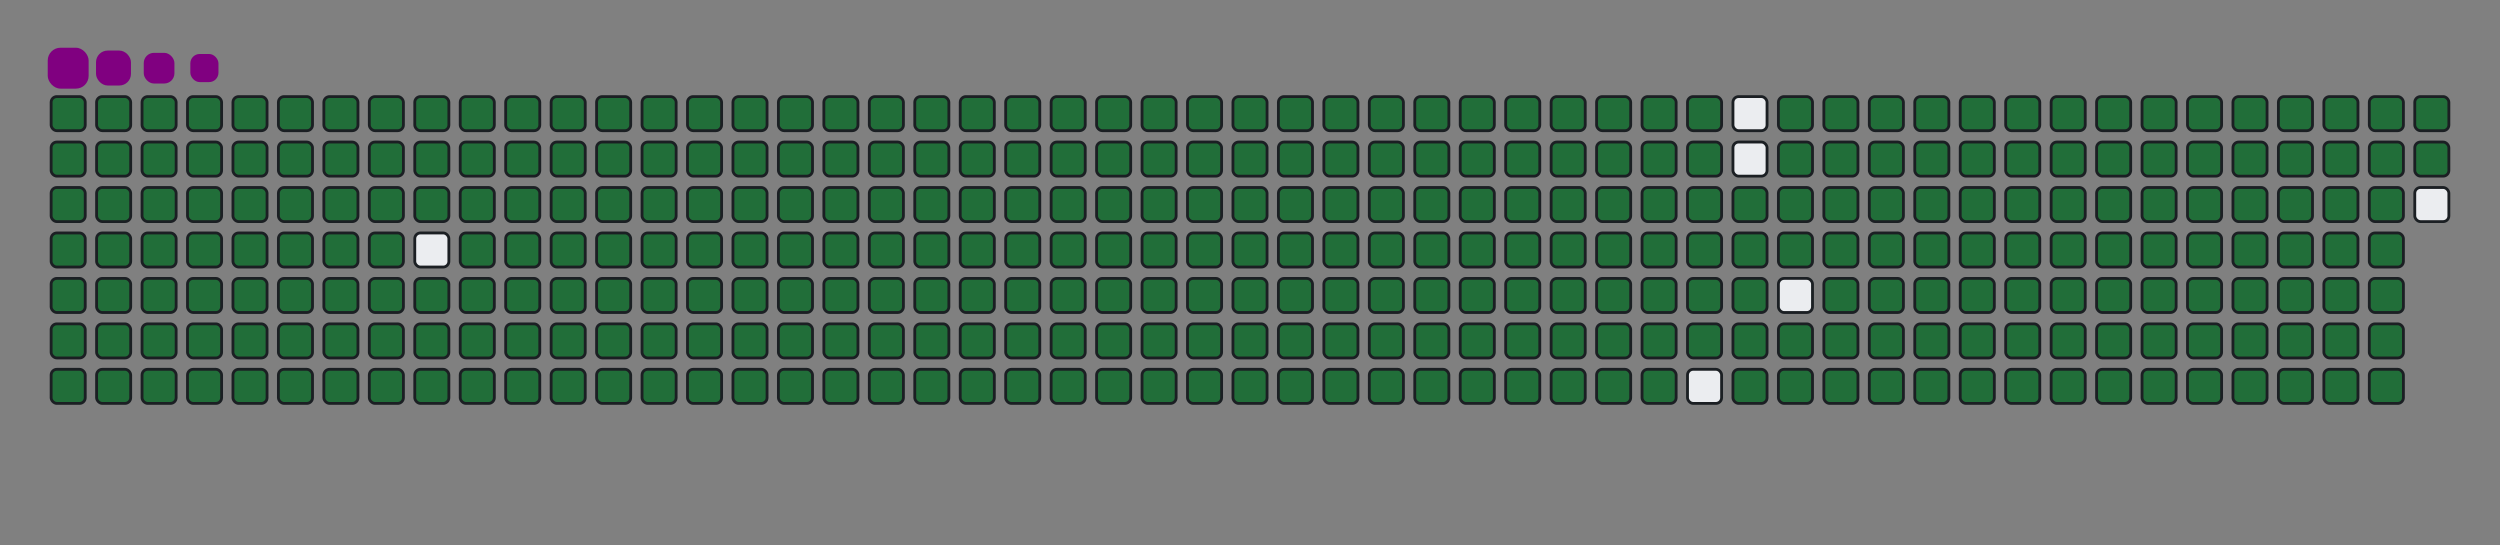 <svg viewBox="-16 -32 880 192" width="880" height="192" xmlns="http://www.w3.org/2000/svg"><rect x="-16" y="-32" width="880" height="192" fill="#808080" stroke="none"/><desc>Generated with https://github.com/Platane/snk</desc><style>@keyframes c0{.23%{fill:#216e39}.25%,to{fill:#ebedf0}}@keyframes c1{17.48%{fill:#216e39}17.5%,to{fill:#ebedf0}}@keyframes c2{17.72%{fill:#216e39}17.74%,to{fill:#ebedf0}}@keyframes c3{50.11%{fill:#216e39}50.13%,to{fill:#ebedf0}}@keyframes c4{50.34%{fill:#216e39}50.36%,to{fill:#ebedf0}}@keyframes c5{75.17%{fill:#216e39}75.19%,to{fill:#ebedf0}}@keyframes c6{75.4%{fill:#216e39}75.42%,to{fill:#ebedf0}}@keyframes c7{.46%{fill:#216e39}.48%,to{fill:#ebedf0}}@keyframes c8{17.25%{fill:#216e39}17.27%,to{fill:#ebedf0}}@keyframes c9{17.96%{fill:#216e39}17.98%,to{fill:#ebedf0}}@keyframes ca{49.87%{fill:#216e39}49.89%,to{fill:#ebedf0}}@keyframes cb{50.58%{fill:#216e39}50.6%,to{fill:#ebedf0}}@keyframes cc{74.93%{fill:#216e39}74.95%,to{fill:#ebedf0}}@keyframes cd{75.64%{fill:#216e39}75.66%,to{fill:#ebedf0}}@keyframes ce{.7%{fill:#216e39}.72%,to{fill:#ebedf0}}@keyframes cf{17.01%{fill:#216e39}17.03%,to{fill:#ebedf0}}@keyframes cg{18.19%{fill:#216e39}18.21%,to{fill:#ebedf0}}@keyframes ch{49.64%{fill:#216e39}49.66%,to{fill:#ebedf0}}@keyframes ci{50.82%{fill:#216e39}50.84%,to{fill:#ebedf0}}@keyframes cj{74.69%{fill:#216e39}74.71%,to{fill:#ebedf0}}@keyframes ck{75.88%{fill:#216e39}75.9%,to{fill:#ebedf0}}@keyframes cl{.94%{fill:#216e39}.96%,to{fill:#ebedf0}}@keyframes cm{16.77%{fill:#216e39}16.79%,to{fill:#ebedf0}}@keyframes cn{18.43%{fill:#216e39}18.45%,to{fill:#ebedf0}}@keyframes co{49.4%{fill:#216e39}49.42%,to{fill:#ebedf0}}@keyframes cp{51.05%{fill:#216e39}51.07%,to{fill:#ebedf0}}@keyframes cq{74.46%{fill:#216e39}74.48%,to{fill:#ebedf0}}@keyframes cr{76.11%{fill:#216e39}76.13%,to{fill:#ebedf0}}@keyframes cs{1.17%{fill:#216e39}1.19%,to{fill:#ebedf0}}@keyframes ct{16.54%{fill:#216e39}16.56%,to{fill:#ebedf0}}@keyframes cu{18.67%{fill:#216e39}18.69%,to{fill:#ebedf0}}@keyframes cv{49.16%{fill:#216e39}49.18%,to{fill:#ebedf0}}@keyframes cw{51.29%{fill:#216e39}51.31%,to{fill:#ebedf0}}@keyframes cx{74.22%{fill:#216e39}74.24%,to{fill:#ebedf0}}@keyframes cy{76.35%{fill:#216e39}76.37%,to{fill:#ebedf0}}@keyframes cz{1.41%{fill:#216e39}1.43%,to{fill:#ebedf0}}@keyframes c10{16.3%{fill:#216e39}16.32%,to{fill:#ebedf0}}@keyframes c11{18.9%{fill:#216e39}18.92%,to{fill:#ebedf0}}@keyframes c12{48.93%{fill:#216e39}48.95%,to{fill:#ebedf0}}@keyframes c13{51.53%{fill:#216e39}51.55%,to{fill:#ebedf0}}@keyframes c14{73.99%{fill:#216e39}74.01%,to{fill:#ebedf0}}@keyframes c15{76.59%{fill:#216e39}76.61%,to{fill:#ebedf0}}@keyframes c16{1.64%{fill:#216e39}1.66%,to{fill:#ebedf0}}@keyframes c17{16.07%{fill:#216e39}16.09%,to{fill:#ebedf0}}@keyframes c18{19.14%{fill:#216e39}19.16%,to{fill:#ebedf0}}@keyframes c19{48.69%{fill:#216e39}48.71%,to{fill:#ebedf0}}@keyframes c1a{51.76%{fill:#216e39}51.78%,to{fill:#ebedf0}}@keyframes c1b{73.75%{fill:#216e39}73.77%,to{fill:#ebedf0}}@keyframes c1c{76.82%{fill:#216e39}76.84%,to{fill:#ebedf0}}@keyframes c1d{1.88%{fill:#216e39}1.9%,to{fill:#ebedf0}}@keyframes c1e{15.83%{fill:#216e39}15.85%,to{fill:#ebedf0}}@keyframes c1f{19.38%{fill:#216e39}19.4%,to{fill:#ebedf0}}@keyframes c1g{48.45%{fill:#216e39}48.47%,to{fill:#ebedf0}}@keyframes c1h{52%{fill:#216e39}52.02%,to{fill:#ebedf0}}@keyframes c1i{73.51%{fill:#216e39}73.53%,to{fill:#ebedf0}}@keyframes c1j{77.06%{fill:#216e39}77.08%,to{fill:#ebedf0}}@keyframes c1k{2.12%{fill:#216e39}2.14%,to{fill:#ebedf0}}@keyframes c1l{15.59%{fill:#216e39}15.61%,to{fill:#ebedf0}}@keyframes c1m{19.61%{fill:#216e39}19.63%,to{fill:#ebedf0}}@keyframes c1n{52.24%{fill:#216e39}52.26%,to{fill:#ebedf0}}@keyframes c1o{73.28%{fill:#216e39}73.3%,to{fill:#ebedf0}}@keyframes c1p{77.29%{fill:#216e39}77.31%,to{fill:#ebedf0}}@keyframes c1q{2.35%{fill:#216e39}2.37%,to{fill:#ebedf0}}@keyframes c1r{15.36%{fill:#216e39}15.38%,to{fill:#ebedf0}}@keyframes c1s{19.85%{fill:#216e39}19.87%,to{fill:#ebedf0}}@keyframes c1t{47.98%{fill:#216e39}48%,to{fill:#ebedf0}}@keyframes c1u{52.47%{fill:#216e39}52.49%,to{fill:#ebedf0}}@keyframes c1v{73.04%{fill:#216e39}73.06%,to{fill:#ebedf0}}@keyframes c1w{77.53%{fill:#216e39}77.55%,to{fill:#ebedf0}}@keyframes c1x{2.59%{fill:#216e39}2.61%,to{fill:#ebedf0}}@keyframes c1y{15.12%{fill:#216e39}15.14%,to{fill:#ebedf0}}@keyframes c1z{20.08%{fill:#216e39}20.1%,to{fill:#ebedf0}}@keyframes c20{47.74%{fill:#216e39}47.76%,to{fill:#ebedf0}}@keyframes c21{52.71%{fill:#216e39}52.73%,to{fill:#ebedf0}}@keyframes c22{72.8%{fill:#216e39}72.82%,to{fill:#ebedf0}}@keyframes c23{77.77%{fill:#216e39}77.79%,to{fill:#ebedf0}}@keyframes c24{2.83%{fill:#216e39}2.85%,to{fill:#ebedf0}}@keyframes c25{14.88%{fill:#216e39}14.9%,to{fill:#ebedf0}}@keyframes c26{20.32%{fill:#216e39}20.34%,to{fill:#ebedf0}}@keyframes c27{47.51%{fill:#216e39}47.53%,to{fill:#ebedf0}}@keyframes c28{52.95%{fill:#216e39}52.97%,to{fill:#ebedf0}}@keyframes c29{72.57%{fill:#216e39}72.59%,to{fill:#ebedf0}}@keyframes c2a{78%{fill:#216e39}78.02%,to{fill:#ebedf0}}@keyframes c2b{3.06%{fill:#216e39}3.08%,to{fill:#ebedf0}}@keyframes c2c{14.65%{fill:#216e39}14.67%,to{fill:#ebedf0}}@keyframes c2d{20.56%{fill:#216e39}20.58%,to{fill:#ebedf0}}@keyframes c2e{47.27%{fill:#216e39}47.29%,to{fill:#ebedf0}}@keyframes c2f{53.18%{fill:#216e39}53.2%,to{fill:#ebedf0}}@keyframes c2g{72.33%{fill:#216e39}72.35%,to{fill:#ebedf0}}@keyframes c2h{78.24%{fill:#216e39}78.26%,to{fill:#ebedf0}}@keyframes c2i{3.3%{fill:#216e39}3.32%,to{fill:#ebedf0}}@keyframes c2j{14.41%{fill:#216e39}14.43%,to{fill:#ebedf0}}@keyframes c2k{20.79%{fill:#216e39}20.81%,to{fill:#ebedf0}}@keyframes c2l{47.03%{fill:#216e39}47.05%,to{fill:#ebedf0}}@keyframes c2m{53.42%{fill:#216e39}53.44%,to{fill:#ebedf0}}@keyframes c2n{72.09%{fill:#216e39}72.11%,to{fill:#ebedf0}}@keyframes c2o{78.48%{fill:#216e39}78.5%,to{fill:#ebedf0}}@keyframes c2p{3.54%{fill:#216e39}3.56%,to{fill:#ebedf0}}@keyframes c2q{14.17%{fill:#216e39}14.19%,to{fill:#ebedf0}}@keyframes c2r{21.03%{fill:#216e39}21.05%,to{fill:#ebedf0}}@keyframes c2s{46.8%{fill:#216e39}46.82%,to{fill:#ebedf0}}@keyframes c2t{53.65%{fill:#216e39}53.67%,to{fill:#ebedf0}}@keyframes c2u{71.86%{fill:#216e39}71.88%,to{fill:#ebedf0}}@keyframes c2v{78.71%{fill:#216e39}78.73%,to{fill:#ebedf0}}@keyframes c2w{3.77%{fill:#216e39}3.79%,to{fill:#ebedf0}}@keyframes c2x{13.94%{fill:#216e39}13.96%,to{fill:#ebedf0}}@keyframes c2y{21.27%{fill:#216e39}21.29%,to{fill:#ebedf0}}@keyframes c2z{46.56%{fill:#216e39}46.58%,to{fill:#ebedf0}}@keyframes c30{53.89%{fill:#216e39}53.91%,to{fill:#ebedf0}}@keyframes c31{71.62%{fill:#216e39}71.64%,to{fill:#ebedf0}}@keyframes c32{78.95%{fill:#216e39}78.97%,to{fill:#ebedf0}}@keyframes c33{4.01%{fill:#216e39}4.03%,to{fill:#ebedf0}}@keyframes c34{13.7%{fill:#216e39}13.72%,to{fill:#ebedf0}}@keyframes c35{21.5%{fill:#216e39}21.52%,to{fill:#ebedf0}}@keyframes c36{46.33%{fill:#216e39}46.35%,to{fill:#ebedf0}}@keyframes c37{54.13%{fill:#216e39}54.15%,to{fill:#ebedf0}}@keyframes c38{71.38%{fill:#216e39}71.4%,to{fill:#ebedf0}}@keyframes c39{79.19%{fill:#216e39}79.21%,to{fill:#ebedf0}}@keyframes c3a{4.25%{fill:#216e39}4.27%,to{fill:#ebedf0}}@keyframes c3b{13.47%{fill:#216e39}13.49%,to{fill:#ebedf0}}@keyframes c3c{21.74%{fill:#216e39}21.76%,to{fill:#ebedf0}}@keyframes c3d{46.09%{fill:#216e39}46.11%,to{fill:#ebedf0}}@keyframes c3e{54.36%{fill:#216e39}54.38%,to{fill:#ebedf0}}@keyframes c3f{71.15%{fill:#216e39}71.17%,to{fill:#ebedf0}}@keyframes c3g{79.42%{fill:#216e39}79.44%,to{fill:#ebedf0}}@keyframes c3h{4.48%{fill:#216e39}4.5%,to{fill:#ebedf0}}@keyframes c3i{13.23%{fill:#216e39}13.25%,to{fill:#ebedf0}}@keyframes c3j{21.98%{fill:#216e39}22%,to{fill:#ebedf0}}@keyframes c3k{45.85%{fill:#216e39}45.87%,to{fill:#ebedf0}}@keyframes c3l{54.6%{fill:#216e39}54.62%,to{fill:#ebedf0}}@keyframes c3m{70.91%{fill:#216e39}70.93%,to{fill:#ebedf0}}@keyframes c3n{79.66%{fill:#216e39}79.68%,to{fill:#ebedf0}}@keyframes c3o{4.72%{fill:#216e39}4.74%,to{fill:#ebedf0}}@keyframes c3p{12.99%{fill:#216e39}13.01%,to{fill:#ebedf0}}@keyframes c3q{22.21%{fill:#216e39}22.23%,to{fill:#ebedf0}}@keyframes c3r{45.62%{fill:#216e39}45.64%,to{fill:#ebedf0}}@keyframes c3s{54.84%{fill:#216e39}54.86%,to{fill:#ebedf0}}@keyframes c3t{70.68%{fill:#216e39}70.7%,to{fill:#ebedf0}}@keyframes c3u{79.9%{fill:#216e39}79.92%,to{fill:#ebedf0}}@keyframes c3v{4.95%{fill:#216e39}4.97%,to{fill:#ebedf0}}@keyframes c3w{12.76%{fill:#216e39}12.78%,to{fill:#ebedf0}}@keyframes c3x{22.45%{fill:#216e39}22.47%,to{fill:#ebedf0}}@keyframes c3y{45.38%{fill:#216e39}45.4%,to{fill:#ebedf0}}@keyframes c3z{55.07%{fill:#216e39}55.09%,to{fill:#ebedf0}}@keyframes c40{70.44%{fill:#216e39}70.46%,to{fill:#ebedf0}}@keyframes c41{80.13%{fill:#216e39}80.15%,to{fill:#ebedf0}}@keyframes c42{5.19%{fill:#216e39}5.21%,to{fill:#ebedf0}}@keyframes c43{12.52%{fill:#216e39}12.54%,to{fill:#ebedf0}}@keyframes c44{22.69%{fill:#216e39}22.71%,to{fill:#ebedf0}}@keyframes c45{45.14%{fill:#216e39}45.16%,to{fill:#ebedf0}}@keyframes c46{55.31%{fill:#216e39}55.33%,to{fill:#ebedf0}}@keyframes c47{70.2%{fill:#216e39}70.22%,to{fill:#ebedf0}}@keyframes c48{80.37%{fill:#216e39}80.39%,to{fill:#ebedf0}}@keyframes c49{5.43%{fill:#216e39}5.45%,to{fill:#ebedf0}}@keyframes c4a{12.28%{fill:#216e39}12.3%,to{fill:#ebedf0}}@keyframes c4b{22.92%{fill:#216e39}22.94%,to{fill:#ebedf0}}@keyframes c4c{44.91%{fill:#216e39}44.93%,to{fill:#ebedf0}}@keyframes c4d{55.55%{fill:#216e39}55.57%,to{fill:#ebedf0}}@keyframes c4e{69.97%{fill:#216e39}69.99%,to{fill:#ebedf0}}@keyframes c4f{80.6%{fill:#216e39}80.62%,to{fill:#ebedf0}}@keyframes c4g{5.66%{fill:#216e39}5.68%,to{fill:#ebedf0}}@keyframes c4h{12.05%{fill:#216e39}12.07%,to{fill:#ebedf0}}@keyframes c4i{23.16%{fill:#216e39}23.18%,to{fill:#ebedf0}}@keyframes c4j{44.67%{fill:#216e39}44.69%,to{fill:#ebedf0}}@keyframes c4k{55.78%{fill:#216e39}55.8%,to{fill:#ebedf0}}@keyframes c4l{69.73%{fill:#216e39}69.75%,to{fill:#ebedf0}}@keyframes c4m{80.84%{fill:#216e39}80.86%,to{fill:#ebedf0}}@keyframes c4n{5.9%{fill:#216e39}5.92%,to{fill:#ebedf0}}@keyframes c4o{11.81%{fill:#216e39}11.83%,to{fill:#ebedf0}}@keyframes c4p{23.39%{fill:#216e39}23.41%,to{fill:#ebedf0}}@keyframes c4q{44.43%{fill:#216e39}44.45%,to{fill:#ebedf0}}@keyframes c4r{56.02%{fill:#216e39}56.04%,to{fill:#ebedf0}}@keyframes c4s{69.49%{fill:#216e39}69.51%,to{fill:#ebedf0}}@keyframes c4t{81.08%{fill:#216e39}81.1%,to{fill:#ebedf0}}@keyframes c4u{6.14%{fill:#216e39}6.16%,to{fill:#ebedf0}}@keyframes c4v{11.57%{fill:#216e39}11.59%,to{fill:#ebedf0}}@keyframes c4w{23.63%{fill:#216e39}23.65%,to{fill:#ebedf0}}@keyframes c4x{44.2%{fill:#216e39}44.22%,to{fill:#ebedf0}}@keyframes c4y{56.25%{fill:#216e39}56.27%,to{fill:#ebedf0}}@keyframes c4z{69.26%{fill:#216e39}69.28%,to{fill:#ebedf0}}@keyframes c50{81.31%{fill:#216e39}81.33%,to{fill:#ebedf0}}@keyframes c51{6.37%{fill:#216e39}6.39%,to{fill:#ebedf0}}@keyframes c52{11.34%{fill:#216e39}11.36%,to{fill:#ebedf0}}@keyframes c53{23.87%{fill:#216e39}23.89%,to{fill:#ebedf0}}@keyframes c54{43.96%{fill:#216e39}43.98%,to{fill:#ebedf0}}@keyframes c55{56.49%{fill:#216e39}56.51%,to{fill:#ebedf0}}@keyframes c56{69.02%{fill:#216e39}69.04%,to{fill:#ebedf0}}@keyframes c57{81.55%{fill:#216e39}81.57%,to{fill:#ebedf0}}@keyframes c58{6.61%{fill:#216e39}6.63%,to{fill:#ebedf0}}@keyframes c59{11.1%{fill:#216e39}11.12%,to{fill:#ebedf0}}@keyframes c5a{24.1%{fill:#216e39}24.12%,to{fill:#ebedf0}}@keyframes c5b{43.73%{fill:#216e39}43.75%,to{fill:#ebedf0}}@keyframes c5c{56.73%{fill:#216e39}56.75%,to{fill:#ebedf0}}@keyframes c5d{68.78%{fill:#216e39}68.8%,to{fill:#ebedf0}}@keyframes c5e{81.79%{fill:#216e39}81.81%,to{fill:#ebedf0}}@keyframes c5f{6.85%{fill:#216e39}6.87%,to{fill:#ebedf0}}@keyframes c5g{10.86%{fill:#216e39}10.88%,to{fill:#ebedf0}}@keyframes c5h{24.34%{fill:#216e39}24.36%,to{fill:#ebedf0}}@keyframes c5i{43.49%{fill:#216e39}43.51%,to{fill:#ebedf0}}@keyframes c5j{56.96%{fill:#216e39}56.98%,to{fill:#ebedf0}}@keyframes c5k{68.55%{fill:#216e39}68.57%,to{fill:#ebedf0}}@keyframes c5l{82.02%{fill:#216e39}82.04%,to{fill:#ebedf0}}@keyframes c5m{7.08%{fill:#216e39}7.1%,to{fill:#ebedf0}}@keyframes c5n{10.63%{fill:#216e39}10.65%,to{fill:#ebedf0}}@keyframes c5o{24.58%{fill:#216e39}24.6%,to{fill:#ebedf0}}@keyframes c5p{43.25%{fill:#216e39}43.27%,to{fill:#ebedf0}}@keyframes c5q{57.2%{fill:#216e39}57.22%,to{fill:#ebedf0}}@keyframes c5r{68.31%{fill:#216e39}68.33%,to{fill:#ebedf0}}@keyframes c5s{82.26%{fill:#216e39}82.28%,to{fill:#ebedf0}}@keyframes c5t{7.32%{fill:#216e39}7.34%,to{fill:#ebedf0}}@keyframes c5u{10.39%{fill:#216e39}10.41%,to{fill:#ebedf0}}@keyframes c5v{24.81%{fill:#216e39}24.83%,to{fill:#ebedf0}}@keyframes c5w{43.02%{fill:#216e39}43.04%,to{fill:#ebedf0}}@keyframes c5x{57.44%{fill:#216e39}57.46%,to{fill:#ebedf0}}@keyframes c5y{68.08%{fill:#216e39}68.1%,to{fill:#ebedf0}}@keyframes c5z{82.5%{fill:#216e39}82.52%,to{fill:#ebedf0}}@keyframes c60{7.56%{fill:#216e39}7.58%,to{fill:#ebedf0}}@keyframes c61{10.16%{fill:#216e39}10.18%,to{fill:#ebedf0}}@keyframes c62{25.05%{fill:#216e39}25.07%,to{fill:#ebedf0}}@keyframes c63{42.78%{fill:#216e39}42.8%,to{fill:#ebedf0}}@keyframes c64{57.67%{fill:#216e39}57.69%,to{fill:#ebedf0}}@keyframes c65{67.84%{fill:#216e39}67.86%,to{fill:#ebedf0}}@keyframes c66{82.73%{fill:#216e39}82.75%,to{fill:#ebedf0}}@keyframes c67{7.79%{fill:#216e39}7.81%,to{fill:#ebedf0}}@keyframes c68{9.92%{fill:#216e39}9.94%,to{fill:#ebedf0}}@keyframes c69{25.29%{fill:#216e39}25.31%,to{fill:#ebedf0}}@keyframes c6a{42.54%{fill:#216e39}42.56%,to{fill:#ebedf0}}@keyframes c6b{57.91%{fill:#216e39}57.93%,to{fill:#ebedf0}}@keyframes c6c{67.6%{fill:#216e39}67.62%,to{fill:#ebedf0}}@keyframes c6d{82.97%{fill:#216e39}82.99%,to{fill:#ebedf0}}@keyframes c6e{8.03%{fill:#216e39}8.05%,to{fill:#ebedf0}}@keyframes c6f{9.68%{fill:#216e39}9.7%,to{fill:#ebedf0}}@keyframes c6g{25.52%{fill:#216e39}25.54%,to{fill:#ebedf0}}@keyframes c6h{42.31%{fill:#216e39}42.33%,to{fill:#ebedf0}}@keyframes c6i{58.15%{fill:#216e39}58.17%,to{fill:#ebedf0}}@keyframes c6j{67.37%{fill:#216e39}67.39%,to{fill:#ebedf0}}@keyframes c6k{83.21%{fill:#216e39}83.23%,to{fill:#ebedf0}}@keyframes c6l{8.26%{fill:#216e39}8.28%,to{fill:#ebedf0}}@keyframes c6m{9.45%{fill:#216e39}9.47%,to{fill:#ebedf0}}@keyframes c6n{25.76%{fill:#216e39}25.78%,to{fill:#ebedf0}}@keyframes c6o{42.07%{fill:#216e39}42.09%,to{fill:#ebedf0}}@keyframes c6p{58.38%{fill:#216e39}58.4%,to{fill:#ebedf0}}@keyframes c6q{67.13%{fill:#216e39}67.15%,to{fill:#ebedf0}}@keyframes c6r{83.44%{fill:#216e39}83.46%,to{fill:#ebedf0}}@keyframes c6s{8.5%{fill:#216e39}8.52%,to{fill:#ebedf0}}@keyframes c6t{9.21%{fill:#216e39}9.23%,to{fill:#ebedf0}}@keyframes c6u{25.99%{fill:#216e39}26.01%,to{fill:#ebedf0}}@keyframes c6v{41.83%{fill:#216e39}41.85%,to{fill:#ebedf0}}@keyframes c6w{58.62%{fill:#216e39}58.64%,to{fill:#ebedf0}}@keyframes c6x{66.89%{fill:#216e39}66.91%,to{fill:#ebedf0}}@keyframes c6y{83.68%{fill:#216e39}83.7%,to{fill:#ebedf0}}@keyframes c6z{8.74%{fill:#216e39}8.76%,to{fill:#ebedf0}}@keyframes c70{8.97%{fill:#216e39}8.99%,to{fill:#ebedf0}}@keyframes c71{26.23%{fill:#216e39}26.25%,to{fill:#ebedf0}}@keyframes c72{41.6%{fill:#216e39}41.62%,to{fill:#ebedf0}}@keyframes c73{58.86%{fill:#216e39}58.88%,to{fill:#ebedf0}}@keyframes c74{66.66%{fill:#216e39}66.68%,to{fill:#ebedf0}}@keyframes c75{26.47%{fill:#216e39}26.49%,to{fill:#ebedf0}}@keyframes c76{41.36%{fill:#216e39}41.38%,to{fill:#ebedf0}}@keyframes c77{59.09%{fill:#216e39}59.11%,to{fill:#ebedf0}}@keyframes c78{59.33%{fill:#216e39}59.35%,to{fill:#ebedf0}}@keyframes c79{66.18%{fill:#216e39}66.2%,to{fill:#ebedf0}}@keyframes c7a{33.8%{fill:#216e39}33.82%,to{fill:#ebedf0}}@keyframes c7b{34.03%{fill:#216e39}34.05%,to{fill:#ebedf0}}@keyframes c7c{26.7%{fill:#216e39}26.72%,to{fill:#ebedf0}}@keyframes c7d{41.12%{fill:#216e39}41.14%,to{fill:#ebedf0}}@keyframes c7e{59.56%{fill:#216e39}59.58%,to{fill:#ebedf0}}@keyframes c7f{65.95%{fill:#216e39}65.97%,to{fill:#ebedf0}}@keyframes c7g{33.56%{fill:#216e39}33.58%,to{fill:#ebedf0}}@keyframes c7h{34.27%{fill:#216e39}34.29%,to{fill:#ebedf0}}@keyframes c7i{26.94%{fill:#216e39}26.96%,to{fill:#ebedf0}}@keyframes c7j{40.89%{fill:#216e39}40.91%,to{fill:#ebedf0}}@keyframes c7k{85.1%{fill:#216e39}85.12%,to{fill:#ebedf0}}@keyframes c7l{59.8%{fill:#216e39}59.82%,to{fill:#ebedf0}}@keyframes c7m{65.71%{fill:#216e39}65.73%,to{fill:#ebedf0}}@keyframes c7n{33.32%{fill:#216e39}33.34%,to{fill:#ebedf0}}@keyframes c7o{34.51%{fill:#216e39}34.53%,to{fill:#ebedf0}}@keyframes c7p{27.18%{fill:#216e39}27.2%,to{fill:#ebedf0}}@keyframes c7q{40.65%{fill:#216e39}40.67%,to{fill:#ebedf0}}@keyframes c7r{85.33%{fill:#216e39}85.35%,to{fill:#ebedf0}}@keyframes c7s{60.04%{fill:#216e39}60.06%,to{fill:#ebedf0}}@keyframes c7t{65.47%{fill:#216e39}65.49%,to{fill:#ebedf0}}@keyframes c7u{33.09%{fill:#216e39}33.11%,to{fill:#ebedf0}}@keyframes c7v{34.74%{fill:#216e39}34.76%,to{fill:#ebedf0}}@keyframes c7w{27.41%{fill:#216e39}27.43%,to{fill:#ebedf0}}@keyframes c7x{40.42%{fill:#216e39}40.44%,to{fill:#ebedf0}}@keyframes c7y{85.57%{fill:#216e39}85.59%,to{fill:#ebedf0}}@keyframes c7z{60.27%{fill:#216e39}60.29%,to{fill:#ebedf0}}@keyframes c80{65.24%{fill:#216e39}65.26%,to{fill:#ebedf0}}@keyframes c81{32.85%{fill:#216e39}32.87%,to{fill:#ebedf0}}@keyframes c82{34.98%{fill:#216e39}35%,to{fill:#ebedf0}}@keyframes c83{27.65%{fill:#216e39}27.67%,to{fill:#ebedf0}}@keyframes c84{40.18%{fill:#216e39}40.2%,to{fill:#ebedf0}}@keyframes c85{85.81%{fill:#216e39}85.83%,to{fill:#ebedf0}}@keyframes c86{60.51%{fill:#216e39}60.53%,to{fill:#ebedf0}}@keyframes c87{65%{fill:#216e39}65.02%,to{fill:#ebedf0}}@keyframes c88{32.61%{fill:#216e39}32.63%,to{fill:#ebedf0}}@keyframes c89{35.21%{fill:#216e39}35.23%,to{fill:#ebedf0}}@keyframes c8a{27.89%{fill:#216e39}27.91%,to{fill:#ebedf0}}@keyframes c8b{39.94%{fill:#216e39}39.96%,to{fill:#ebedf0}}@keyframes c8c{86.04%{fill:#216e39}86.06%,to{fill:#ebedf0}}@keyframes c8d{60.75%{fill:#216e39}60.77%,to{fill:#ebedf0}}@keyframes c8e{64.77%{fill:#216e39}64.79%,to{fill:#ebedf0}}@keyframes c8f{32.38%{fill:#216e39}32.4%,to{fill:#ebedf0}}@keyframes c8g{35.45%{fill:#216e39}35.47%,to{fill:#ebedf0}}@keyframes c8h{28.12%{fill:#216e39}28.14%,to{fill:#ebedf0}}@keyframes c8i{39.71%{fill:#216e39}39.73%,to{fill:#ebedf0}}@keyframes c8j{86.28%{fill:#216e39}86.3%,to{fill:#ebedf0}}@keyframes c8k{60.98%{fill:#216e39}61%,to{fill:#ebedf0}}@keyframes c8l{64.53%{fill:#216e39}64.55%,to{fill:#ebedf0}}@keyframes c8m{32.14%{fill:#216e39}32.16%,to{fill:#ebedf0}}@keyframes c8n{35.69%{fill:#216e39}35.71%,to{fill:#ebedf0}}@keyframes c8o{28.36%{fill:#216e39}28.38%,to{fill:#ebedf0}}@keyframes c8p{39.47%{fill:#216e39}39.49%,to{fill:#ebedf0}}@keyframes c8q{86.51%{fill:#216e39}86.53%,to{fill:#ebedf0}}@keyframes c8r{61.22%{fill:#216e39}61.24%,to{fill:#ebedf0}}@keyframes c8s{64.29%{fill:#216e39}64.31%,to{fill:#ebedf0}}@keyframes c8t{31.9%{fill:#216e39}31.92%,to{fill:#ebedf0}}@keyframes c8u{35.92%{fill:#216e39}35.94%,to{fill:#ebedf0}}@keyframes c8v{28.6%{fill:#216e39}28.62%,to{fill:#ebedf0}}@keyframes c8w{39.23%{fill:#216e39}39.25%,to{fill:#ebedf0}}@keyframes c8x{86.75%{fill:#216e39}86.77%,to{fill:#ebedf0}}@keyframes c8y{61.46%{fill:#216e39}61.48%,to{fill:#ebedf0}}@keyframes c8z{64.06%{fill:#216e39}64.08%,to{fill:#ebedf0}}@keyframes c90{31.67%{fill:#216e39}31.69%,to{fill:#ebedf0}}@keyframes c91{36.16%{fill:#216e39}36.18%,to{fill:#ebedf0}}@keyframes c92{28.83%{fill:#216e39}28.85%,to{fill:#ebedf0}}@keyframes c93{39%{fill:#216e39}39.02%,to{fill:#ebedf0}}@keyframes c94{86.99%{fill:#216e39}87.01%,to{fill:#ebedf0}}@keyframes c95{61.69%{fill:#216e39}61.71%,to{fill:#ebedf0}}@keyframes c96{63.82%{fill:#216e39}63.84%,to{fill:#ebedf0}}@keyframes c97{31.43%{fill:#216e39}31.45%,to{fill:#ebedf0}}@keyframes c98{36.4%{fill:#216e39}36.42%,to{fill:#ebedf0}}@keyframes c99{29.07%{fill:#216e39}29.09%,to{fill:#ebedf0}}@keyframes c9a{38.76%{fill:#216e39}38.78%,to{fill:#ebedf0}}@keyframes c9b{87.22%{fill:#216e39}87.24%,to{fill:#ebedf0}}@keyframes c9c{61.93%{fill:#216e39}61.95%,to{fill:#ebedf0}}@keyframes c9d{63.58%{fill:#216e39}63.6%,to{fill:#ebedf0}}@keyframes c9e{31.2%{fill:#216e39}31.22%,to{fill:#ebedf0}}@keyframes c9f{36.63%{fill:#216e39}36.65%,to{fill:#ebedf0}}@keyframes c9g{29.3%{fill:#216e39}29.32%,to{fill:#ebedf0}}@keyframes c9h{38.52%{fill:#216e39}38.54%,to{fill:#ebedf0}}@keyframes c9i{38.29%{fill:#216e39}38.31%,to{fill:#ebedf0}}@keyframes c9j{62.16%{fill:#216e39}62.18%,to{fill:#ebedf0}}@keyframes c9k{63.35%{fill:#216e39}63.37%,to{fill:#ebedf0}}@keyframes c9l{30.96%{fill:#216e39}30.98%,to{fill:#ebedf0}}@keyframes c9m{36.87%{fill:#216e39}36.89%,to{fill:#ebedf0}}@keyframes c9n{29.54%{fill:#216e39}29.56%,to{fill:#ebedf0}}@keyframes c9o{37.34%{fill:#216e39}37.36%,to{fill:#ebedf0}}@keyframes c9p{38.05%{fill:#216e39}38.07%,to{fill:#ebedf0}}@keyframes c9q{62.4%{fill:#216e39}62.42%,to{fill:#ebedf0}}@keyframes c9r{63.11%{fill:#216e39}63.13%,to{fill:#ebedf0}}@keyframes c9s{30.72%{fill:#216e39}30.74%,to{fill:#ebedf0}}@keyframes c9t{30.01%{fill:#216e39}30.03%,to{fill:#ebedf0}}@keyframes c9u{29.78%{fill:#216e39}29.8%,to{fill:#ebedf0}}@keyframes c9v{37.58%{fill:#216e39}37.6%,to{fill:#ebedf0}}@keyframes c9w{37.82%{fill:#216e39}37.84%,to{fill:#ebedf0}}@keyframes c9x{62.64%{fill:#216e39}62.66%,to{fill:#ebedf0}}@keyframes c9y{62.87%{fill:#216e39}62.89%,to{fill:#ebedf0}}@keyframes c9z{30.49%{fill:#216e39}30.51%,to{fill:#ebedf0}}@keyframes ca0{30.25%{fill:#216e39}30.27%,to{fill:#ebedf0}}@keyframes u0{.23%,.25%,.46%{transform:scale(0,1)}.48%,.7%,.72%,.94%,.96%,1.17%,1.19%,1.41%{transform:scale(.01,1)}1.43%,1.64%,1.66%,1.88%,1.9%,2.12%,2.14%,2.35%{transform:scale(.02,1)}2.37%,2.59%,2.61%,2.83%,2.85%,3.06%{transform:scale(.03,1)}3.08%,3.3%,3.32%,3.54%,3.56%,3.77%,3.79%,4.01%{transform:scale(.04,1)}4.03%,4.25%,4.27%,4.48%,4.5%,4.72%{transform:scale(.05,1)}4.74%,4.95%,4.97%,5.19%,5.21%,5.43%,5.45%,5.66%{transform:scale(.06,1)}5.68%,5.9%,5.92%,6.14%,6.16%,6.37%,6.39%,6.61%{transform:scale(.07,1)}6.63%,6.85%,6.87%,7.08%,7.1%,7.32%{transform:scale(.08,1)}7.34%,7.56%,7.58%,7.79%,7.81%,8.03%,8.05%,8.26%{transform:scale(.09,1)}8.28%,8.5%,8.52%,8.74%,8.76%,8.97%{transform:scale(.1,1)}8.99%,9.21%,9.23%,9.45%,9.47%,9.68%,9.7%,9.92%{transform:scale(.11,1)}10.16%,10.18%,10.39%,10.41%,10.63%,10.65%,10.86%,9.94%{transform:scale(.12,1)}10.88%,11.1%,11.12%,11.34%,11.36%,11.57%{transform:scale(.13,1)}11.59%,11.81%,11.83%,12.05%,12.07%,12.28%,12.3%,12.52%{transform:scale(.14,1)}12.54%,12.76%,12.78%,12.99%,13.01%,13.23%{transform:scale(.15,1)}13.25%,13.47%,13.49%,13.7%,13.72%,13.94%,13.96%,14.17%{transform:scale(.16,1)}14.19%,14.41%,14.43%,14.65%,14.67%,14.88%,14.9%,15.12%{transform:scale(.17,1)}15.14%,15.36%,15.38%,15.59%,15.61%,15.83%{transform:scale(.18,1)}15.85%,16.07%,16.09%,16.3%,16.32%,16.54%,16.56%,16.77%{transform:scale(.19,1)}16.79%,17.01%,17.03%,17.25%,17.27%,17.48%,17.5%,17.72%{transform:scale(.2,1)}17.74%,17.96%,17.98%,18.19%,18.21%,18.43%{transform:scale(.21,1)}18.45%,18.67%,18.69%,18.9%,18.92%,19.14%,19.16%,19.38%{transform:scale(.22,1)}19.4%,19.61%,19.63%,19.85%,19.87%,20.08%{transform:scale(.23,1)}20.1%,20.32%,20.34%,20.56%,20.58%,20.79%,20.81%,21.03%{transform:scale(.24,1)}21.05%,21.27%,21.29%,21.5%,21.52%,21.74%,21.76%,21.98%{transform:scale(.25,1)}22%,22.21%,22.23%,22.45%,22.47%,22.69%{transform:scale(.26,1)}22.71%,22.92%,22.94%,23.16%,23.18%,23.39%,23.41%,23.63%{transform:scale(.27,1)}23.65%,23.87%,23.89%,24.1%,24.12%,24.34%{transform:scale(.28,1)}24.36%,24.58%,24.6%,24.81%,24.83%,25.05%,25.07%,25.29%{transform:scale(.29,1)}25.31%,25.52%,25.54%,25.76%,25.78%,25.99%,26.01%,26.23%{transform:scale(.3,1)}26.25%,26.47%,26.49%,26.7%,26.72%,26.94%{transform:scale(.31,1)}26.96%,27.18%,27.2%,27.41%,27.43%,27.65%,27.67%,27.89%{transform:scale(.32,1)}27.91%,28.12%,28.14%,28.36%,28.38%,28.6%{transform:scale(.33,1)}28.62%,28.83%,28.85%,29.07%,29.09%,29.3%,29.32%,29.54%{transform:scale(.34,1)}29.56%,29.78%,29.8%,30.01%,30.03%,30.25%,30.27%,30.49%{transform:scale(.35,1)}30.51%,30.72%,30.74%,30.96%,30.98%,31.2%{transform:scale(.36,1)}31.22%,31.43%,31.45%,31.67%,31.69%,31.9%,31.92%,32.14%{transform:scale(.37,1)}32.16%,32.38%,32.4%,32.61%,32.63%,32.85%{transform:scale(.38,1)}32.87%,33.09%,33.11%,33.32%,33.34%,33.56%,33.58%,33.8%{transform:scale(.39,1)}33.82%,34.03%,34.05%,34.27%,34.29%,34.51%,34.53%,34.74%{transform:scale(.4,1)}34.76%,34.98%,35%,35.21%,35.23%,35.45%{transform:scale(.41,1)}35.47%,35.69%,35.71%,35.92%,35.94%,36.16%,36.18%,36.4%{transform:scale(.42,1)}36.42%,36.63%,36.65%,36.87%,36.89%,37.34%,37.36%,37.58%{transform:scale(.43,1)}37.6%,37.82%,37.84%,38.05%,38.07%,38.29%{transform:scale(.44,1)}38.31%,38.52%,38.54%,38.76%,38.78%,39%,39.02%,39.23%{transform:scale(.45,1)}39.25%,39.47%,39.49%,39.71%,39.73%,39.94%{transform:scale(.46,1)}39.96%,40.18%,40.2%,40.42%,40.44%,40.65%,40.67%,40.89%{transform:scale(.47,1)}40.91%,41.12%,41.14%,41.36%,41.38%,41.6%,41.62%,41.83%{transform:scale(.48,1)}41.85%,42.07%,42.09%,42.31%,42.33%,42.54%{transform:scale(.49,1)}42.56%,42.78%,42.8%,43.02%,43.04%,43.25%,43.27%,43.49%{transform:scale(.5,1)}43.51%,43.73%,43.75%,43.96%,43.98%,44.2%{transform:scale(.51,1)}44.22%,44.43%,44.45%,44.67%,44.69%,44.91%,44.93%,45.14%{transform:scale(.52,1)}45.16%,45.38%,45.4%,45.62%,45.64%,45.85%,45.87%,46.09%{transform:scale(.53,1)}46.11%,46.33%,46.35%,46.56%,46.58%,46.8%{transform:scale(.54,1)}46.82%,47.03%,47.05%,47.27%,47.29%,47.51%,47.53%,47.74%{transform:scale(.55,1)}47.76%,47.98%,48%,48.45%,48.47%,48.69%{transform:scale(.56,1)}48.71%,48.93%,48.95%,49.16%,49.18%,49.4%,49.42%,49.64%{transform:scale(.57,1)}49.66%,49.87%,49.89%,50.11%,50.13%,50.34%,50.36%,50.58%{transform:scale(.58,1)}50.6%,50.82%,50.84%,51.05%,51.07%,51.29%{transform:scale(.59,1)}51.31%,51.53%,51.55%,51.76%,51.78%,52%,52.02%,52.24%{transform:scale(.6,1)}52.26%,52.47%,52.49%,52.71%,52.73%,52.95%,52.97%,53.18%{transform:scale(.61,1)}53.2%,53.42%,53.44%,53.65%,53.67%,53.89%{transform:scale(.62,1)}53.91%,54.13%,54.15%,54.36%,54.38%,54.6%,54.62%,54.84%{transform:scale(.63,1)}54.86%,55.07%,55.09%,55.31%,55.33%,55.55%{transform:scale(.64,1)}55.57%,55.78%,55.8%,56.02%,56.04%,56.25%,56.27%,56.49%{transform:scale(.65,1)}56.51%,56.73%,56.75%,56.96%,56.98%,57.2%,57.22%,57.44%{transform:scale(.66,1)}57.46%,57.67%,57.69%,57.91%,57.93%,58.15%{transform:scale(.67,1)}58.17%,58.38%,58.4%,58.62%,58.64%,58.86%,58.88%,59.09%{transform:scale(.68,1)}59.11%,59.33%,59.35%,59.56%,59.58%,59.8%{transform:scale(.69,1)}59.82%,60.04%,60.06%,60.27%,60.29%,60.51%,60.53%,60.75%{transform:scale(.7,1)}60.77%,60.98%,61%,61.22%,61.24%,61.46%,61.48%,61.69%{transform:scale(.71,1)}61.71%,61.93%,61.95%,62.16%,62.18%,62.4%{transform:scale(.72,1)}62.42%,62.64%,62.66%,62.87%,62.89%,63.11%,63.13%,63.35%{transform:scale(.73,1)}63.37%,63.58%,63.6%,63.82%,63.84%,64.06%{transform:scale(.74,1)}64.08%,64.29%,64.31%,64.53%,64.55%,64.77%,64.79%,65%{transform:scale(.75,1)}65.02%,65.24%,65.26%,65.47%,65.49%,65.71%,65.73%,65.95%{transform:scale(.76,1)}65.97%,66.18%,66.2%,66.66%,66.68%,66.89%{transform:scale(.77,1)}66.91%,67.13%,67.15%,67.37%,67.39%,67.6%,67.62%,67.84%{transform:scale(.78,1)}67.86%,68.08%,68.1%,68.31%,68.33%,68.55%{transform:scale(.79,1)}68.57%,68.78%,68.8%,69.02%,69.04%,69.26%,69.28%,69.49%{transform:scale(.8,1)}69.51%,69.73%,69.75%,69.97%,69.99%,70.2%,70.22%,70.44%{transform:scale(.81,1)}70.46%,70.68%,70.7%,70.91%,70.93%,71.15%{transform:scale(.82,1)}71.17%,71.38%,71.4%,71.62%,71.64%,71.86%,71.88%,72.09%{transform:scale(.83,1)}72.11%,72.33%,72.35%,72.57%,72.59%,72.8%,72.82%,73.04%{transform:scale(.84,1)}73.06%,73.28%,73.3%,73.51%,73.53%,73.75%{transform:scale(.85,1)}73.77%,73.99%,74.01%,74.22%,74.24%,74.46%,74.48%,74.69%{transform:scale(.86,1)}74.71%,74.93%,74.95%,75.17%,75.19%,75.4%{transform:scale(.87,1)}75.42%,75.64%,75.66%,75.88%,75.9%,76.11%,76.13%,76.35%{transform:scale(.88,1)}76.37%,76.59%,76.61%,76.82%,76.84%,77.06%,77.08%,77.29%{transform:scale(.89,1)}77.31%,77.53%,77.55%,77.77%,77.79%,78%{transform:scale(.9,1)}78.02%,78.24%,78.26%,78.48%,78.5%,78.71%,78.73%,78.95%{transform:scale(.91,1)}78.97%,79.19%,79.21%,79.42%,79.44%,79.66%{transform:scale(.92,1)}79.68%,79.9%,79.92%,80.13%,80.15%,80.37%,80.39%,80.6%{transform:scale(.93,1)}80.62%,80.84%,80.86%,81.08%,81.1%,81.31%,81.33%,81.55%{transform:scale(.94,1)}81.57%,81.79%,81.81%,82.02%,82.04%,82.26%{transform:scale(.95,1)}82.28%,82.5%,82.52%,82.73%,82.75%,82.97%,82.99%,83.21%{transform:scale(.96,1)}83.23%,83.44%,83.46%,83.68%,83.7%,85.1%{transform:scale(.97,1)}85.12%,85.33%,85.35%,85.57%,85.59%,85.81%,85.83%,86.04%{transform:scale(.98,1)}86.06%,86.28%,86.3%,86.51%,86.53%,86.75%,86.77%,86.99%{transform:scale(.99,1)}87.01%,87.22%,87.24%,to{transform:scale(1,1)}}@keyframes s0{0%,99.76%{transform:translate(0,-16px)}.24%{transform:translate(0,0)}8.75%{transform:translate(576px,0)}8.98%{transform:translate(576px,16px)}17.49%{transform:translate(0,16px)}17.73%{transform:translate(0,32px)}29.79%{transform:translate(816px,32px)}30.02%{transform:translate(816px,16px)}30.26%{transform:translate(832px,16px)}30.5%{transform:translate(832px,0)}33.81%{transform:translate(608px,0)}34.04%{transform:translate(608px,16px)}36.88%{transform:translate(800px,16px)}37.35%{transform:translate(800px,48px)}37.59%{transform:translate(816px,48px)}37.83%{transform:translate(816px,64px)}38.3%{transform:translate(784px,64px)}38.53%{transform:translate(784px,48px)}50.12%{transform:translate(0,48px)}50.35%{transform:translate(0,64px)}59.1%{transform:translate(592px,64px)}59.34%,66.43%{transform:translate(592px,80px)}62.65%{transform:translate(816px,80px)}62.88%{transform:translate(816px,96px)}66.19%{transform:translate(592px,96px)}75.18%{transform:translate(0,80px)}75.41%{transform:translate(0,96px)}84.63%{transform:translate(624px,96px)}85.11%{transform:translate(624px,64px)}87.23%{transform:translate(768px,64px)}87.47%{transform:translate(768px,48px)}98.11%{transform:translate(48px,48px)}99.05%{transform:translate(48px,-16px)}}@keyframes s1{0%,99.76%{transform:translate(16px,-16px)}.24%{transform:translate(0,-16px)}.47%{transform:translate(0,0)}8.98%{transform:translate(576px,0)}9.22%{transform:translate(576px,16px)}17.73%{transform:translate(0,16px)}17.97%{transform:translate(0,32px)}30.02%{transform:translate(816px,32px)}30.26%{transform:translate(816px,16px)}30.5%{transform:translate(832px,16px)}30.73%{transform:translate(832px,0)}34.04%{transform:translate(608px,0)}34.28%{transform:translate(608px,16px)}37.12%{transform:translate(800px,16px)}37.59%{transform:translate(800px,48px)}37.83%{transform:translate(816px,48px)}38.06%{transform:translate(816px,64px)}38.53%{transform:translate(784px,64px)}38.77%{transform:translate(784px,48px)}50.35%{transform:translate(0,48px)}50.59%{transform:translate(0,64px)}59.34%{transform:translate(592px,64px)}59.57%,66.67%{transform:translate(592px,80px)}62.88%{transform:translate(816px,80px)}63.12%{transform:translate(816px,96px)}66.43%{transform:translate(592px,96px)}75.41%{transform:translate(0,80px)}75.65%{transform:translate(0,96px)}84.87%{transform:translate(624px,96px)}85.34%{transform:translate(624px,64px)}87.47%{transform:translate(768px,64px)}87.71%{transform:translate(768px,48px)}98.35%{transform:translate(48px,48px)}99.29%{transform:translate(48px,-16px)}}@keyframes s2{0%,99.76%{transform:translate(32px,-16px)}.47%{transform:translate(0,-16px)}.71%{transform:translate(0,0)}9.22%{transform:translate(576px,0)}9.46%{transform:translate(576px,16px)}17.97%{transform:translate(0,16px)}18.2%{transform:translate(0,32px)}30.26%{transform:translate(816px,32px)}30.5%{transform:translate(816px,16px)}30.73%{transform:translate(832px,16px)}30.97%{transform:translate(832px,0)}34.28%{transform:translate(608px,0)}34.52%{transform:translate(608px,16px)}37.35%{transform:translate(800px,16px)}37.83%{transform:translate(800px,48px)}38.06%{transform:translate(816px,48px)}38.3%{transform:translate(816px,64px)}38.77%{transform:translate(784px,64px)}39.01%{transform:translate(784px,48px)}50.59%{transform:translate(0,48px)}50.83%{transform:translate(0,64px)}59.57%{transform:translate(592px,64px)}59.81%,66.9%{transform:translate(592px,80px)}63.12%{transform:translate(816px,80px)}63.36%{transform:translate(816px,96px)}66.67%{transform:translate(592px,96px)}75.65%{transform:translate(0,80px)}75.89%{transform:translate(0,96px)}85.11%{transform:translate(624px,96px)}85.58%{transform:translate(624px,64px)}87.71%{transform:translate(768px,64px)}87.94%{transform:translate(768px,48px)}98.58%{transform:translate(48px,48px)}99.53%{transform:translate(48px,-16px)}}@keyframes s3{0%,99.76%{transform:translate(48px,-16px)}.71%{transform:translate(0,-16px)}.95%{transform:translate(0,0)}9.46%{transform:translate(576px,0)}9.69%{transform:translate(576px,16px)}18.2%{transform:translate(0,16px)}18.44%{transform:translate(0,32px)}30.5%{transform:translate(816px,32px)}30.73%{transform:translate(816px,16px)}30.97%{transform:translate(832px,16px)}31.21%{transform:translate(832px,0)}34.52%{transform:translate(608px,0)}34.75%{transform:translate(608px,16px)}37.59%{transform:translate(800px,16px)}38.06%{transform:translate(800px,48px)}38.3%{transform:translate(816px,48px)}38.53%{transform:translate(816px,64px)}39.01%{transform:translate(784px,64px)}39.24%{transform:translate(784px,48px)}50.83%{transform:translate(0,48px)}51.06%{transform:translate(0,64px)}59.81%{transform:translate(592px,64px)}60.05%,67.14%{transform:translate(592px,80px)}63.36%{transform:translate(816px,80px)}63.59%{transform:translate(816px,96px)}66.9%{transform:translate(592px,96px)}75.89%{transform:translate(0,80px)}76.12%{transform:translate(0,96px)}85.34%{transform:translate(624px,96px)}85.82%{transform:translate(624px,64px)}87.94%{transform:translate(768px,64px)}88.18%{transform:translate(768px,48px)}98.82%{transform:translate(48px,48px)}}:root{--cb:#1b1f230a;--cs:purple;--ce:#ebedf0;--c0:#ebedf0;--c1:#9be9a8;--c2:#40c463;--c3:#30a14e;--c4:#216e39}@media (prefers-color-scheme:dark){:root{--cb:#1b1f230a;--cs:purple;--ce:#161b22;--c1:#01311f;--c2:#034525;--c3:#0f6d31;--c4:#00c647}}.c{shape-rendering:geometricPrecision;fill:#ebedf0;stroke-width:1px;stroke:#1b1f230a;animation:none 42300ms linear infinite}.c.c0{fill:#216e39;animation-name:c0}.c.c1,.c.c2,.c.c3{fill:#216e39;animation-name:c1}.c.c2,.c.c3{animation-name:c2}.c.c3{animation-name:c3}.c.c4,.c.c5,.c.c6{fill:#216e39;animation-name:c4}.c.c5,.c.c6{animation-name:c5}.c.c6{animation-name:c6}.c.c7,.c.c8,.c.c9{fill:#216e39;animation-name:c7}.c.c8,.c.c9{animation-name:c8}.c.c9{animation-name:c9}.c.ca,.c.cb,.c.cc{fill:#216e39;animation-name:ca}.c.cb,.c.cc{animation-name:cb}.c.cc{animation-name:cc}.c.cd,.c.ce,.c.cf{fill:#216e39;animation-name:cd}.c.ce,.c.cf{animation-name:ce}.c.cf{animation-name:cf}.c.cg,.c.ch,.c.ci{fill:#216e39;animation-name:cg}.c.ch,.c.ci{animation-name:ch}.c.ci{animation-name:ci}.c.cj,.c.ck,.c.cl{fill:#216e39;animation-name:cj}.c.ck,.c.cl{animation-name:ck}.c.cl{animation-name:cl}.c.cm,.c.cn,.c.co{fill:#216e39;animation-name:cm}.c.cn,.c.co{animation-name:cn}.c.co{animation-name:co}.c.cp,.c.cq,.c.cr{fill:#216e39;animation-name:cp}.c.cq,.c.cr{animation-name:cq}.c.cr{animation-name:cr}.c.cs,.c.ct,.c.cu{fill:#216e39;animation-name:cs}.c.ct,.c.cu{animation-name:ct}.c.cu{animation-name:cu}.c.cv,.c.cw,.c.cx{fill:#216e39;animation-name:cv}.c.cw,.c.cx{animation-name:cw}.c.cx{animation-name:cx}.c.c10,.c.cy,.c.cz{fill:#216e39;animation-name:cy}.c.c10,.c.cz{animation-name:cz}.c.c10{animation-name:c10}.c.c11,.c.c12,.c.c13{fill:#216e39;animation-name:c11}.c.c12,.c.c13{animation-name:c12}.c.c13{animation-name:c13}.c.c14,.c.c15,.c.c16{fill:#216e39;animation-name:c14}.c.c15,.c.c16{animation-name:c15}.c.c16{animation-name:c16}.c.c17,.c.c18,.c.c19{fill:#216e39;animation-name:c17}.c.c18,.c.c19{animation-name:c18}.c.c19{animation-name:c19}.c.c1a,.c.c1b,.c.c1c{fill:#216e39;animation-name:c1a}.c.c1b,.c.c1c{animation-name:c1b}.c.c1c{animation-name:c1c}.c.c1d,.c.c1e,.c.c1f{fill:#216e39;animation-name:c1d}.c.c1e,.c.c1f{animation-name:c1e}.c.c1f{animation-name:c1f}.c.c1g,.c.c1h,.c.c1i{fill:#216e39;animation-name:c1g}.c.c1h,.c.c1i{animation-name:c1h}.c.c1i{animation-name:c1i}.c.c1j,.c.c1k,.c.c1l{fill:#216e39;animation-name:c1j}.c.c1k,.c.c1l{animation-name:c1k}.c.c1l{animation-name:c1l}.c.c1m,.c.c1n,.c.c1o{fill:#216e39;animation-name:c1m}.c.c1n,.c.c1o{animation-name:c1n}.c.c1o{animation-name:c1o}.c.c1p,.c.c1q,.c.c1r{fill:#216e39;animation-name:c1p}.c.c1q,.c.c1r{animation-name:c1q}.c.c1r{animation-name:c1r}.c.c1s,.c.c1t,.c.c1u{fill:#216e39;animation-name:c1s}.c.c1t,.c.c1u{animation-name:c1t}.c.c1u{animation-name:c1u}.c.c1v,.c.c1w,.c.c1x{fill:#216e39;animation-name:c1v}.c.c1w,.c.c1x{animation-name:c1w}.c.c1x{animation-name:c1x}.c.c1y,.c.c1z,.c.c20{fill:#216e39;animation-name:c1y}.c.c1z,.c.c20{animation-name:c1z}.c.c20{animation-name:c20}.c.c21,.c.c22,.c.c23{fill:#216e39;animation-name:c21}.c.c22,.c.c23{animation-name:c22}.c.c23{animation-name:c23}.c.c24,.c.c25,.c.c26{fill:#216e39;animation-name:c24}.c.c25,.c.c26{animation-name:c25}.c.c26{animation-name:c26}.c.c27,.c.c28,.c.c29{fill:#216e39;animation-name:c27}.c.c28,.c.c29{animation-name:c28}.c.c29{animation-name:c29}.c.c2a,.c.c2b,.c.c2c{fill:#216e39;animation-name:c2a}.c.c2b,.c.c2c{animation-name:c2b}.c.c2c{animation-name:c2c}.c.c2d,.c.c2e,.c.c2f{fill:#216e39;animation-name:c2d}.c.c2e,.c.c2f{animation-name:c2e}.c.c2f{animation-name:c2f}.c.c2g,.c.c2h,.c.c2i{fill:#216e39;animation-name:c2g}.c.c2h,.c.c2i{animation-name:c2h}.c.c2i{animation-name:c2i}.c.c2j,.c.c2k,.c.c2l{fill:#216e39;animation-name:c2j}.c.c2k,.c.c2l{animation-name:c2k}.c.c2l{animation-name:c2l}.c.c2m,.c.c2n,.c.c2o{fill:#216e39;animation-name:c2m}.c.c2n,.c.c2o{animation-name:c2n}.c.c2o{animation-name:c2o}.c.c2p,.c.c2q,.c.c2r{fill:#216e39;animation-name:c2p}.c.c2q,.c.c2r{animation-name:c2q}.c.c2r{animation-name:c2r}.c.c2s,.c.c2t,.c.c2u{fill:#216e39;animation-name:c2s}.c.c2t,.c.c2u{animation-name:c2t}.c.c2u{animation-name:c2u}.c.c2v,.c.c2w,.c.c2x{fill:#216e39;animation-name:c2v}.c.c2w,.c.c2x{animation-name:c2w}.c.c2x{animation-name:c2x}.c.c2y,.c.c2z,.c.c30{fill:#216e39;animation-name:c2y}.c.c2z,.c.c30{animation-name:c2z}.c.c30{animation-name:c30}.c.c31,.c.c32,.c.c33{fill:#216e39;animation-name:c31}.c.c32,.c.c33{animation-name:c32}.c.c33{animation-name:c33}.c.c34,.c.c35,.c.c36{fill:#216e39;animation-name:c34}.c.c35,.c.c36{animation-name:c35}.c.c36{animation-name:c36}.c.c37,.c.c38,.c.c39{fill:#216e39;animation-name:c37}.c.c38,.c.c39{animation-name:c38}.c.c39{animation-name:c39}.c.c3a,.c.c3b,.c.c3c{fill:#216e39;animation-name:c3a}.c.c3b,.c.c3c{animation-name:c3b}.c.c3c{animation-name:c3c}.c.c3d,.c.c3e,.c.c3f{fill:#216e39;animation-name:c3d}.c.c3e,.c.c3f{animation-name:c3e}.c.c3f{animation-name:c3f}.c.c3g,.c.c3h,.c.c3i{fill:#216e39;animation-name:c3g}.c.c3h,.c.c3i{animation-name:c3h}.c.c3i{animation-name:c3i}.c.c3j,.c.c3k,.c.c3l{fill:#216e39;animation-name:c3j}.c.c3k,.c.c3l{animation-name:c3k}.c.c3l{animation-name:c3l}.c.c3m,.c.c3n,.c.c3o{fill:#216e39;animation-name:c3m}.c.c3n,.c.c3o{animation-name:c3n}.c.c3o{animation-name:c3o}.c.c3p,.c.c3q,.c.c3r{fill:#216e39;animation-name:c3p}.c.c3q,.c.c3r{animation-name:c3q}.c.c3r{animation-name:c3r}.c.c3s,.c.c3t,.c.c3u{fill:#216e39;animation-name:c3s}.c.c3t,.c.c3u{animation-name:c3t}.c.c3u{animation-name:c3u}.c.c3v,.c.c3w,.c.c3x{fill:#216e39;animation-name:c3v}.c.c3w,.c.c3x{animation-name:c3w}.c.c3x{animation-name:c3x}.c.c3y,.c.c3z,.c.c40{fill:#216e39;animation-name:c3y}.c.c3z,.c.c40{animation-name:c3z}.c.c40{animation-name:c40}.c.c41,.c.c42,.c.c43{fill:#216e39;animation-name:c41}.c.c42,.c.c43{animation-name:c42}.c.c43{animation-name:c43}.c.c44,.c.c45,.c.c46{fill:#216e39;animation-name:c44}.c.c45,.c.c46{animation-name:c45}.c.c46{animation-name:c46}.c.c47,.c.c48,.c.c49{fill:#216e39;animation-name:c47}.c.c48,.c.c49{animation-name:c48}.c.c49{animation-name:c49}.c.c4a,.c.c4b,.c.c4c{fill:#216e39;animation-name:c4a}.c.c4b,.c.c4c{animation-name:c4b}.c.c4c{animation-name:c4c}.c.c4d,.c.c4e,.c.c4f{fill:#216e39;animation-name:c4d}.c.c4e,.c.c4f{animation-name:c4e}.c.c4f{animation-name:c4f}.c.c4g,.c.c4h,.c.c4i{fill:#216e39;animation-name:c4g}.c.c4h,.c.c4i{animation-name:c4h}.c.c4i{animation-name:c4i}.c.c4j,.c.c4k,.c.c4l{fill:#216e39;animation-name:c4j}.c.c4k,.c.c4l{animation-name:c4k}.c.c4l{animation-name:c4l}.c.c4m,.c.c4n,.c.c4o{fill:#216e39;animation-name:c4m}.c.c4n,.c.c4o{animation-name:c4n}.c.c4o{animation-name:c4o}.c.c4p,.c.c4q,.c.c4r{fill:#216e39;animation-name:c4p}.c.c4q,.c.c4r{animation-name:c4q}.c.c4r{animation-name:c4r}.c.c4s,.c.c4t,.c.c4u{fill:#216e39;animation-name:c4s}.c.c4t,.c.c4u{animation-name:c4t}.c.c4u{animation-name:c4u}.c.c4v,.c.c4w,.c.c4x{fill:#216e39;animation-name:c4v}.c.c4w,.c.c4x{animation-name:c4w}.c.c4x{animation-name:c4x}.c.c4y,.c.c4z,.c.c50{fill:#216e39;animation-name:c4y}.c.c4z,.c.c50{animation-name:c4z}.c.c50{animation-name:c50}.c.c51,.c.c52,.c.c53{fill:#216e39;animation-name:c51}.c.c52,.c.c53{animation-name:c52}.c.c53{animation-name:c53}.c.c54,.c.c55,.c.c56{fill:#216e39;animation-name:c54}.c.c55,.c.c56{animation-name:c55}.c.c56{animation-name:c56}.c.c57,.c.c58,.c.c59{fill:#216e39;animation-name:c57}.c.c58,.c.c59{animation-name:c58}.c.c59{animation-name:c59}.c.c5a,.c.c5b,.c.c5c{fill:#216e39;animation-name:c5a}.c.c5b,.c.c5c{animation-name:c5b}.c.c5c{animation-name:c5c}.c.c5d,.c.c5e,.c.c5f{fill:#216e39;animation-name:c5d}.c.c5e,.c.c5f{animation-name:c5e}.c.c5f{animation-name:c5f}.c.c5g,.c.c5h,.c.c5i{fill:#216e39;animation-name:c5g}.c.c5h,.c.c5i{animation-name:c5h}.c.c5i{animation-name:c5i}.c.c5j,.c.c5k,.c.c5l{fill:#216e39;animation-name:c5j}.c.c5k,.c.c5l{animation-name:c5k}.c.c5l{animation-name:c5l}.c.c5m,.c.c5n,.c.c5o{fill:#216e39;animation-name:c5m}.c.c5n,.c.c5o{animation-name:c5n}.c.c5o{animation-name:c5o}.c.c5p,.c.c5q,.c.c5r{fill:#216e39;animation-name:c5p}.c.c5q,.c.c5r{animation-name:c5q}.c.c5r{animation-name:c5r}.c.c5s,.c.c5t,.c.c5u{fill:#216e39;animation-name:c5s}.c.c5t,.c.c5u{animation-name:c5t}.c.c5u{animation-name:c5u}.c.c5v,.c.c5w,.c.c5x{fill:#216e39;animation-name:c5v}.c.c5w,.c.c5x{animation-name:c5w}.c.c5x{animation-name:c5x}.c.c5y,.c.c5z,.c.c60{fill:#216e39;animation-name:c5y}.c.c5z,.c.c60{animation-name:c5z}.c.c60{animation-name:c60}.c.c61,.c.c62,.c.c63{fill:#216e39;animation-name:c61}.c.c62,.c.c63{animation-name:c62}.c.c63{animation-name:c63}.c.c64,.c.c65,.c.c66{fill:#216e39;animation-name:c64}.c.c65,.c.c66{animation-name:c65}.c.c66{animation-name:c66}.c.c67,.c.c68,.c.c69{fill:#216e39;animation-name:c67}.c.c68,.c.c69{animation-name:c68}.c.c69{animation-name:c69}.c.c6a,.c.c6b,.c.c6c{fill:#216e39;animation-name:c6a}.c.c6b,.c.c6c{animation-name:c6b}.c.c6c{animation-name:c6c}.c.c6d,.c.c6e,.c.c6f{fill:#216e39;animation-name:c6d}.c.c6e,.c.c6f{animation-name:c6e}.c.c6f{animation-name:c6f}.c.c6g,.c.c6h,.c.c6i{fill:#216e39;animation-name:c6g}.c.c6h,.c.c6i{animation-name:c6h}.c.c6i{animation-name:c6i}.c.c6j,.c.c6k,.c.c6l{fill:#216e39;animation-name:c6j}.c.c6k,.c.c6l{animation-name:c6k}.c.c6l{animation-name:c6l}.c.c6m,.c.c6n,.c.c6o{fill:#216e39;animation-name:c6m}.c.c6n,.c.c6o{animation-name:c6n}.c.c6o{animation-name:c6o}.c.c6p,.c.c6q,.c.c6r{fill:#216e39;animation-name:c6p}.c.c6q,.c.c6r{animation-name:c6q}.c.c6r{animation-name:c6r}.c.c6s,.c.c6t,.c.c6u{fill:#216e39;animation-name:c6s}.c.c6t,.c.c6u{animation-name:c6t}.c.c6u{animation-name:c6u}.c.c6v,.c.c6w,.c.c6x{fill:#216e39;animation-name:c6v}.c.c6w,.c.c6x{animation-name:c6w}.c.c6x{animation-name:c6x}.c.c6y,.c.c6z,.c.c70{fill:#216e39;animation-name:c6y}.c.c6z,.c.c70{animation-name:c6z}.c.c70{animation-name:c70}.c.c71,.c.c72,.c.c73{fill:#216e39;animation-name:c71}.c.c72,.c.c73{animation-name:c72}.c.c73{animation-name:c73}.c.c74,.c.c75,.c.c76{fill:#216e39;animation-name:c74}.c.c75,.c.c76{animation-name:c75}.c.c76{animation-name:c76}.c.c77,.c.c78,.c.c79{fill:#216e39;animation-name:c77}.c.c78,.c.c79{animation-name:c78}.c.c79{animation-name:c79}.c.c7a,.c.c7b,.c.c7c{fill:#216e39;animation-name:c7a}.c.c7b,.c.c7c{animation-name:c7b}.c.c7c{animation-name:c7c}.c.c7d,.c.c7e,.c.c7f{fill:#216e39;animation-name:c7d}.c.c7e,.c.c7f{animation-name:c7e}.c.c7f{animation-name:c7f}.c.c7g,.c.c7h,.c.c7i{fill:#216e39;animation-name:c7g}.c.c7h,.c.c7i{animation-name:c7h}.c.c7i{animation-name:c7i}.c.c7j,.c.c7k,.c.c7l{fill:#216e39;animation-name:c7j}.c.c7k,.c.c7l{animation-name:c7k}.c.c7l{animation-name:c7l}.c.c7m,.c.c7n,.c.c7o{fill:#216e39;animation-name:c7m}.c.c7n,.c.c7o{animation-name:c7n}.c.c7o{animation-name:c7o}.c.c7p,.c.c7q,.c.c7r{fill:#216e39;animation-name:c7p}.c.c7q,.c.c7r{animation-name:c7q}.c.c7r{animation-name:c7r}.c.c7s,.c.c7t,.c.c7u{fill:#216e39;animation-name:c7s}.c.c7t,.c.c7u{animation-name:c7t}.c.c7u{animation-name:c7u}.c.c7v,.c.c7w,.c.c7x{fill:#216e39;animation-name:c7v}.c.c7w,.c.c7x{animation-name:c7w}.c.c7x{animation-name:c7x}.c.c7y,.c.c7z,.c.c80{fill:#216e39;animation-name:c7y}.c.c7z,.c.c80{animation-name:c7z}.c.c80{animation-name:c80}.c.c81,.c.c82,.c.c83{fill:#216e39;animation-name:c81}.c.c82,.c.c83{animation-name:c82}.c.c83{animation-name:c83}.c.c84,.c.c85,.c.c86{fill:#216e39;animation-name:c84}.c.c85,.c.c86{animation-name:c85}.c.c86{animation-name:c86}.c.c87,.c.c88,.c.c89{fill:#216e39;animation-name:c87}.c.c88,.c.c89{animation-name:c88}.c.c89{animation-name:c89}.c.c8a,.c.c8b,.c.c8c{fill:#216e39;animation-name:c8a}.c.c8b,.c.c8c{animation-name:c8b}.c.c8c{animation-name:c8c}.c.c8d,.c.c8e,.c.c8f{fill:#216e39;animation-name:c8d}.c.c8e,.c.c8f{animation-name:c8e}.c.c8f{animation-name:c8f}.c.c8g,.c.c8h,.c.c8i{fill:#216e39;animation-name:c8g}.c.c8h,.c.c8i{animation-name:c8h}.c.c8i{animation-name:c8i}.c.c8j,.c.c8k,.c.c8l{fill:#216e39;animation-name:c8j}.c.c8k,.c.c8l{animation-name:c8k}.c.c8l{animation-name:c8l}.c.c8m,.c.c8n,.c.c8o{fill:#216e39;animation-name:c8m}.c.c8n,.c.c8o{animation-name:c8n}.c.c8o{animation-name:c8o}.c.c8p,.c.c8q,.c.c8r{fill:#216e39;animation-name:c8p}.c.c8q,.c.c8r{animation-name:c8q}.c.c8r{animation-name:c8r}.c.c8s,.c.c8t,.c.c8u{fill:#216e39;animation-name:c8s}.c.c8t,.c.c8u{animation-name:c8t}.c.c8u{animation-name:c8u}.c.c8v,.c.c8w,.c.c8x{fill:#216e39;animation-name:c8v}.c.c8w,.c.c8x{animation-name:c8w}.c.c8x{animation-name:c8x}.c.c8y,.c.c8z,.c.c90{fill:#216e39;animation-name:c8y}.c.c8z,.c.c90{animation-name:c8z}.c.c90{animation-name:c90}.c.c91,.c.c92,.c.c93{fill:#216e39;animation-name:c91}.c.c92,.c.c93{animation-name:c92}.c.c93{animation-name:c93}.c.c94,.c.c95,.c.c96{fill:#216e39;animation-name:c94}.c.c95,.c.c96{animation-name:c95}.c.c96{animation-name:c96}.c.c97,.c.c98,.c.c99{fill:#216e39;animation-name:c97}.c.c98,.c.c99{animation-name:c98}.c.c99{animation-name:c99}.c.c9a,.c.c9b,.c.c9c{fill:#216e39;animation-name:c9a}.c.c9b,.c.c9c{animation-name:c9b}.c.c9c{animation-name:c9c}.c.c9d,.c.c9e,.c.c9f{fill:#216e39;animation-name:c9d}.c.c9e,.c.c9f{animation-name:c9e}.c.c9f{animation-name:c9f}.c.c9g,.c.c9h,.c.c9i{fill:#216e39;animation-name:c9g}.c.c9h,.c.c9i{animation-name:c9h}.c.c9i{animation-name:c9i}.c.c9j,.c.c9k,.c.c9l{fill:#216e39;animation-name:c9j}.c.c9k,.c.c9l{animation-name:c9k}.c.c9l{animation-name:c9l}.c.c9m,.c.c9n,.c.c9o{fill:#216e39;animation-name:c9m}.c.c9n,.c.c9o{animation-name:c9n}.c.c9o{animation-name:c9o}.c.c9p,.c.c9q,.c.c9r{fill:#216e39;animation-name:c9p}.c.c9q,.c.c9r{animation-name:c9q}.c.c9r{animation-name:c9r}.c.c9s,.c.c9t,.c.c9u{fill:#216e39;animation-name:c9s}.c.c9t,.c.c9u{animation-name:c9t}.c.c9u{animation-name:c9u}.c.c9v,.c.c9w,.c.c9x{fill:#216e39;animation-name:c9v}.c.c9w,.c.c9x{animation-name:c9w}.c.c9x{animation-name:c9x}.c.c9y,.c.c9z,.c.ca0{fill:#216e39;animation-name:c9y}.c.c9z,.c.ca0{animation-name:c9z}.c.ca0{animation-name:ca0}.s,.u{animation:none linear 42300ms infinite}.u,.u.u0{transform-origin:0 0}.u{transform:scale(0,1)}.u.u0{fill:#216e39;animation-name:u0}.s{shape-rendering:geometricPrecision;fill:purple}.s.s0{transform:translate(0,-16px);animation-name:s0}.s.s1{transform:translate(16px,-16px);animation-name:s1}.s.s2{transform:translate(32px,-16px);animation-name:s2}.s.s3{transform:translate(48px,-16px);animation-name:s3}</style><rect class="c c0" x="2" y="2" rx="2" ry="2" width="12" height="12"/><rect class="c c1" x="2" y="18" rx="2" ry="2" width="12" height="12"/><rect class="c c2" x="2" y="34" rx="2" ry="2" width="12" height="12"/><rect class="c c3" x="2" y="50" rx="2" ry="2" width="12" height="12"/><rect class="c c4" x="2" y="66" rx="2" ry="2" width="12" height="12"/><rect class="c c5" x="2" y="82" rx="2" ry="2" width="12" height="12"/><rect class="c c6" x="2" y="98" rx="2" ry="2" width="12" height="12"/><rect class="c c7" x="18" y="2" rx="2" ry="2" width="12" height="12"/><rect class="c c8" x="18" y="18" rx="2" ry="2" width="12" height="12"/><rect class="c c9" x="18" y="34" rx="2" ry="2" width="12" height="12"/><rect class="c ca" x="18" y="50" rx="2" ry="2" width="12" height="12"/><rect class="c cb" x="18" y="66" rx="2" ry="2" width="12" height="12"/><rect class="c cc" x="18" y="82" rx="2" ry="2" width="12" height="12"/><rect class="c cd" x="18" y="98" rx="2" ry="2" width="12" height="12"/><rect class="c ce" x="34" y="2" rx="2" ry="2" width="12" height="12"/><rect class="c cf" x="34" y="18" rx="2" ry="2" width="12" height="12"/><rect class="c cg" x="34" y="34" rx="2" ry="2" width="12" height="12"/><rect class="c ch" x="34" y="50" rx="2" ry="2" width="12" height="12"/><rect class="c ci" x="34" y="66" rx="2" ry="2" width="12" height="12"/><rect class="c cj" x="34" y="82" rx="2" ry="2" width="12" height="12"/><rect class="c ck" x="34" y="98" rx="2" ry="2" width="12" height="12"/><rect class="c cl" x="50" y="2" rx="2" ry="2" width="12" height="12"/><rect class="c cm" x="50" y="18" rx="2" ry="2" width="12" height="12"/><rect class="c cn" x="50" y="34" rx="2" ry="2" width="12" height="12"/><rect class="c co" x="50" y="50" rx="2" ry="2" width="12" height="12"/><rect class="c cp" x="50" y="66" rx="2" ry="2" width="12" height="12"/><rect class="c cq" x="50" y="82" rx="2" ry="2" width="12" height="12"/><rect class="c cr" x="50" y="98" rx="2" ry="2" width="12" height="12"/><rect class="c cs" x="66" y="2" rx="2" ry="2" width="12" height="12"/><rect class="c ct" x="66" y="18" rx="2" ry="2" width="12" height="12"/><rect class="c cu" x="66" y="34" rx="2" ry="2" width="12" height="12"/><rect class="c cv" x="66" y="50" rx="2" ry="2" width="12" height="12"/><rect class="c cw" x="66" y="66" rx="2" ry="2" width="12" height="12"/><rect class="c cx" x="66" y="82" rx="2" ry="2" width="12" height="12"/><rect class="c cy" x="66" y="98" rx="2" ry="2" width="12" height="12"/><rect class="c cz" x="82" y="2" rx="2" ry="2" width="12" height="12"/><rect class="c c10" x="82" y="18" rx="2" ry="2" width="12" height="12"/><rect class="c c11" x="82" y="34" rx="2" ry="2" width="12" height="12"/><rect class="c c12" x="82" y="50" rx="2" ry="2" width="12" height="12"/><rect class="c c13" x="82" y="66" rx="2" ry="2" width="12" height="12"/><rect class="c c14" x="82" y="82" rx="2" ry="2" width="12" height="12"/><rect class="c c15" x="82" y="98" rx="2" ry="2" width="12" height="12"/><rect class="c c16" x="98" y="2" rx="2" ry="2" width="12" height="12"/><rect class="c c17" x="98" y="18" rx="2" ry="2" width="12" height="12"/><rect class="c c18" x="98" y="34" rx="2" ry="2" width="12" height="12"/><rect class="c c19" x="98" y="50" rx="2" ry="2" width="12" height="12"/><rect class="c c1a" x="98" y="66" rx="2" ry="2" width="12" height="12"/><rect class="c c1b" x="98" y="82" rx="2" ry="2" width="12" height="12"/><rect class="c c1c" x="98" y="98" rx="2" ry="2" width="12" height="12"/><rect class="c c1d" x="114" y="2" rx="2" ry="2" width="12" height="12"/><rect class="c c1e" x="114" y="18" rx="2" ry="2" width="12" height="12"/><rect class="c c1f" x="114" y="34" rx="2" ry="2" width="12" height="12"/><rect class="c c1g" x="114" y="50" rx="2" ry="2" width="12" height="12"/><rect class="c c1h" x="114" y="66" rx="2" ry="2" width="12" height="12"/><rect class="c c1i" x="114" y="82" rx="2" ry="2" width="12" height="12"/><rect class="c c1j" x="114" y="98" rx="2" ry="2" width="12" height="12"/><rect class="c c1k" x="130" y="2" rx="2" ry="2" width="12" height="12"/><rect class="c c1l" x="130" y="18" rx="2" ry="2" width="12" height="12"/><rect class="c c1m" x="130" y="34" rx="2" ry="2" width="12" height="12"/><rect class="c" x="130" y="50" rx="2" ry="2" width="12" height="12"/><rect class="c c1n" x="130" y="66" rx="2" ry="2" width="12" height="12"/><rect class="c c1o" x="130" y="82" rx="2" ry="2" width="12" height="12"/><rect class="c c1p" x="130" y="98" rx="2" ry="2" width="12" height="12"/><rect class="c c1q" x="146" y="2" rx="2" ry="2" width="12" height="12"/><rect class="c c1r" x="146" y="18" rx="2" ry="2" width="12" height="12"/><rect class="c c1s" x="146" y="34" rx="2" ry="2" width="12" height="12"/><rect class="c c1t" x="146" y="50" rx="2" ry="2" width="12" height="12"/><rect class="c c1u" x="146" y="66" rx="2" ry="2" width="12" height="12"/><rect class="c c1v" x="146" y="82" rx="2" ry="2" width="12" height="12"/><rect class="c c1w" x="146" y="98" rx="2" ry="2" width="12" height="12"/><rect class="c c1x" x="162" y="2" rx="2" ry="2" width="12" height="12"/><rect class="c c1y" x="162" y="18" rx="2" ry="2" width="12" height="12"/><rect class="c c1z" x="162" y="34" rx="2" ry="2" width="12" height="12"/><rect class="c c20" x="162" y="50" rx="2" ry="2" width="12" height="12"/><rect class="c c21" x="162" y="66" rx="2" ry="2" width="12" height="12"/><rect class="c c22" x="162" y="82" rx="2" ry="2" width="12" height="12"/><rect class="c c23" x="162" y="98" rx="2" ry="2" width="12" height="12"/><rect class="c c24" x="178" y="2" rx="2" ry="2" width="12" height="12"/><rect class="c c25" x="178" y="18" rx="2" ry="2" width="12" height="12"/><rect class="c c26" x="178" y="34" rx="2" ry="2" width="12" height="12"/><rect class="c c27" x="178" y="50" rx="2" ry="2" width="12" height="12"/><rect class="c c28" x="178" y="66" rx="2" ry="2" width="12" height="12"/><rect class="c c29" x="178" y="82" rx="2" ry="2" width="12" height="12"/><rect class="c c2a" x="178" y="98" rx="2" ry="2" width="12" height="12"/><rect class="c c2b" x="194" y="2" rx="2" ry="2" width="12" height="12"/><rect class="c c2c" x="194" y="18" rx="2" ry="2" width="12" height="12"/><rect class="c c2d" x="194" y="34" rx="2" ry="2" width="12" height="12"/><rect class="c c2e" x="194" y="50" rx="2" ry="2" width="12" height="12"/><rect class="c c2f" x="194" y="66" rx="2" ry="2" width="12" height="12"/><rect class="c c2g" x="194" y="82" rx="2" ry="2" width="12" height="12"/><rect class="c c2h" x="194" y="98" rx="2" ry="2" width="12" height="12"/><rect class="c c2i" x="210" y="2" rx="2" ry="2" width="12" height="12"/><rect class="c c2j" x="210" y="18" rx="2" ry="2" width="12" height="12"/><rect class="c c2k" x="210" y="34" rx="2" ry="2" width="12" height="12"/><rect class="c c2l" x="210" y="50" rx="2" ry="2" width="12" height="12"/><rect class="c c2m" x="210" y="66" rx="2" ry="2" width="12" height="12"/><rect class="c c2n" x="210" y="82" rx="2" ry="2" width="12" height="12"/><rect class="c c2o" x="210" y="98" rx="2" ry="2" width="12" height="12"/><rect class="c c2p" x="226" y="2" rx="2" ry="2" width="12" height="12"/><rect class="c c2q" x="226" y="18" rx="2" ry="2" width="12" height="12"/><rect class="c c2r" x="226" y="34" rx="2" ry="2" width="12" height="12"/><rect class="c c2s" x="226" y="50" rx="2" ry="2" width="12" height="12"/><rect class="c c2t" x="226" y="66" rx="2" ry="2" width="12" height="12"/><rect class="c c2u" x="226" y="82" rx="2" ry="2" width="12" height="12"/><rect class="c c2v" x="226" y="98" rx="2" ry="2" width="12" height="12"/><rect class="c c2w" x="242" y="2" rx="2" ry="2" width="12" height="12"/><rect class="c c2x" x="242" y="18" rx="2" ry="2" width="12" height="12"/><rect class="c c2y" x="242" y="34" rx="2" ry="2" width="12" height="12"/><rect class="c c2z" x="242" y="50" rx="2" ry="2" width="12" height="12"/><rect class="c c30" x="242" y="66" rx="2" ry="2" width="12" height="12"/><rect class="c c31" x="242" y="82" rx="2" ry="2" width="12" height="12"/><rect class="c c32" x="242" y="98" rx="2" ry="2" width="12" height="12"/><rect class="c c33" x="258" y="2" rx="2" ry="2" width="12" height="12"/><rect class="c c34" x="258" y="18" rx="2" ry="2" width="12" height="12"/><rect class="c c35" x="258" y="34" rx="2" ry="2" width="12" height="12"/><rect class="c c36" x="258" y="50" rx="2" ry="2" width="12" height="12"/><rect class="c c37" x="258" y="66" rx="2" ry="2" width="12" height="12"/><rect class="c c38" x="258" y="82" rx="2" ry="2" width="12" height="12"/><rect class="c c39" x="258" y="98" rx="2" ry="2" width="12" height="12"/><rect class="c c3a" x="274" y="2" rx="2" ry="2" width="12" height="12"/><rect class="c c3b" x="274" y="18" rx="2" ry="2" width="12" height="12"/><rect class="c c3c" x="274" y="34" rx="2" ry="2" width="12" height="12"/><rect class="c c3d" x="274" y="50" rx="2" ry="2" width="12" height="12"/><rect class="c c3e" x="274" y="66" rx="2" ry="2" width="12" height="12"/><rect class="c c3f" x="274" y="82" rx="2" ry="2" width="12" height="12"/><rect class="c c3g" x="274" y="98" rx="2" ry="2" width="12" height="12"/><rect class="c c3h" x="290" y="2" rx="2" ry="2" width="12" height="12"/><rect class="c c3i" x="290" y="18" rx="2" ry="2" width="12" height="12"/><rect class="c c3j" x="290" y="34" rx="2" ry="2" width="12" height="12"/><rect class="c c3k" x="290" y="50" rx="2" ry="2" width="12" height="12"/><rect class="c c3l" x="290" y="66" rx="2" ry="2" width="12" height="12"/><rect class="c c3m" x="290" y="82" rx="2" ry="2" width="12" height="12"/><rect class="c c3n" x="290" y="98" rx="2" ry="2" width="12" height="12"/><rect class="c c3o" x="306" y="2" rx="2" ry="2" width="12" height="12"/><rect class="c c3p" x="306" y="18" rx="2" ry="2" width="12" height="12"/><rect class="c c3q" x="306" y="34" rx="2" ry="2" width="12" height="12"/><rect class="c c3r" x="306" y="50" rx="2" ry="2" width="12" height="12"/><rect class="c c3s" x="306" y="66" rx="2" ry="2" width="12" height="12"/><rect class="c c3t" x="306" y="82" rx="2" ry="2" width="12" height="12"/><rect class="c c3u" x="306" y="98" rx="2" ry="2" width="12" height="12"/><rect class="c c3v" x="322" y="2" rx="2" ry="2" width="12" height="12"/><rect class="c c3w" x="322" y="18" rx="2" ry="2" width="12" height="12"/><rect class="c c3x" x="322" y="34" rx="2" ry="2" width="12" height="12"/><rect class="c c3y" x="322" y="50" rx="2" ry="2" width="12" height="12"/><rect class="c c3z" x="322" y="66" rx="2" ry="2" width="12" height="12"/><rect class="c c40" x="322" y="82" rx="2" ry="2" width="12" height="12"/><rect class="c c41" x="322" y="98" rx="2" ry="2" width="12" height="12"/><rect class="c c42" x="338" y="2" rx="2" ry="2" width="12" height="12"/><rect class="c c43" x="338" y="18" rx="2" ry="2" width="12" height="12"/><rect class="c c44" x="338" y="34" rx="2" ry="2" width="12" height="12"/><rect class="c c45" x="338" y="50" rx="2" ry="2" width="12" height="12"/><rect class="c c46" x="338" y="66" rx="2" ry="2" width="12" height="12"/><rect class="c c47" x="338" y="82" rx="2" ry="2" width="12" height="12"/><rect class="c c48" x="338" y="98" rx="2" ry="2" width="12" height="12"/><rect class="c c49" x="354" y="2" rx="2" ry="2" width="12" height="12"/><rect class="c c4a" x="354" y="18" rx="2" ry="2" width="12" height="12"/><rect class="c c4b" x="354" y="34" rx="2" ry="2" width="12" height="12"/><rect class="c c4c" x="354" y="50" rx="2" ry="2" width="12" height="12"/><rect class="c c4d" x="354" y="66" rx="2" ry="2" width="12" height="12"/><rect class="c c4e" x="354" y="82" rx="2" ry="2" width="12" height="12"/><rect class="c c4f" x="354" y="98" rx="2" ry="2" width="12" height="12"/><rect class="c c4g" x="370" y="2" rx="2" ry="2" width="12" height="12"/><rect class="c c4h" x="370" y="18" rx="2" ry="2" width="12" height="12"/><rect class="c c4i" x="370" y="34" rx="2" ry="2" width="12" height="12"/><rect class="c c4j" x="370" y="50" rx="2" ry="2" width="12" height="12"/><rect class="c c4k" x="370" y="66" rx="2" ry="2" width="12" height="12"/><rect class="c c4l" x="370" y="82" rx="2" ry="2" width="12" height="12"/><rect class="c c4m" x="370" y="98" rx="2" ry="2" width="12" height="12"/><rect class="c c4n" x="386" y="2" rx="2" ry="2" width="12" height="12"/><rect class="c c4o" x="386" y="18" rx="2" ry="2" width="12" height="12"/><rect class="c c4p" x="386" y="34" rx="2" ry="2" width="12" height="12"/><rect class="c c4q" x="386" y="50" rx="2" ry="2" width="12" height="12"/><rect class="c c4r" x="386" y="66" rx="2" ry="2" width="12" height="12"/><rect class="c c4s" x="386" y="82" rx="2" ry="2" width="12" height="12"/><rect class="c c4t" x="386" y="98" rx="2" ry="2" width="12" height="12"/><rect class="c c4u" x="402" y="2" rx="2" ry="2" width="12" height="12"/><rect class="c c4v" x="402" y="18" rx="2" ry="2" width="12" height="12"/><rect class="c c4w" x="402" y="34" rx="2" ry="2" width="12" height="12"/><rect class="c c4x" x="402" y="50" rx="2" ry="2" width="12" height="12"/><rect class="c c4y" x="402" y="66" rx="2" ry="2" width="12" height="12"/><rect class="c c4z" x="402" y="82" rx="2" ry="2" width="12" height="12"/><rect class="c c50" x="402" y="98" rx="2" ry="2" width="12" height="12"/><rect class="c c51" x="418" y="2" rx="2" ry="2" width="12" height="12"/><rect class="c c52" x="418" y="18" rx="2" ry="2" width="12" height="12"/><rect class="c c53" x="418" y="34" rx="2" ry="2" width="12" height="12"/><rect class="c c54" x="418" y="50" rx="2" ry="2" width="12" height="12"/><rect class="c c55" x="418" y="66" rx="2" ry="2" width="12" height="12"/><rect class="c c56" x="418" y="82" rx="2" ry="2" width="12" height="12"/><rect class="c c57" x="418" y="98" rx="2" ry="2" width="12" height="12"/><rect class="c c58" x="434" y="2" rx="2" ry="2" width="12" height="12"/><rect class="c c59" x="434" y="18" rx="2" ry="2" width="12" height="12"/><rect class="c c5a" x="434" y="34" rx="2" ry="2" width="12" height="12"/><rect class="c c5b" x="434" y="50" rx="2" ry="2" width="12" height="12"/><rect class="c c5c" x="434" y="66" rx="2" ry="2" width="12" height="12"/><rect class="c c5d" x="434" y="82" rx="2" ry="2" width="12" height="12"/><rect class="c c5e" x="434" y="98" rx="2" ry="2" width="12" height="12"/><rect class="c c5f" x="450" y="2" rx="2" ry="2" width="12" height="12"/><rect class="c c5g" x="450" y="18" rx="2" ry="2" width="12" height="12"/><rect class="c c5h" x="450" y="34" rx="2" ry="2" width="12" height="12"/><rect class="c c5i" x="450" y="50" rx="2" ry="2" width="12" height="12"/><rect class="c c5j" x="450" y="66" rx="2" ry="2" width="12" height="12"/><rect class="c c5k" x="450" y="82" rx="2" ry="2" width="12" height="12"/><rect class="c c5l" x="450" y="98" rx="2" ry="2" width="12" height="12"/><rect class="c c5m" x="466" y="2" rx="2" ry="2" width="12" height="12"/><rect class="c c5n" x="466" y="18" rx="2" ry="2" width="12" height="12"/><rect class="c c5o" x="466" y="34" rx="2" ry="2" width="12" height="12"/><rect class="c c5p" x="466" y="50" rx="2" ry="2" width="12" height="12"/><rect class="c c5q" x="466" y="66" rx="2" ry="2" width="12" height="12"/><rect class="c c5r" x="466" y="82" rx="2" ry="2" width="12" height="12"/><rect class="c c5s" x="466" y="98" rx="2" ry="2" width="12" height="12"/><rect class="c c5t" x="482" y="2" rx="2" ry="2" width="12" height="12"/><rect class="c c5u" x="482" y="18" rx="2" ry="2" width="12" height="12"/><rect class="c c5v" x="482" y="34" rx="2" ry="2" width="12" height="12"/><rect class="c c5w" x="482" y="50" rx="2" ry="2" width="12" height="12"/><rect class="c c5x" x="482" y="66" rx="2" ry="2" width="12" height="12"/><rect class="c c5y" x="482" y="82" rx="2" ry="2" width="12" height="12"/><rect class="c c5z" x="482" y="98" rx="2" ry="2" width="12" height="12"/><rect class="c c60" x="498" y="2" rx="2" ry="2" width="12" height="12"/><rect class="c c61" x="498" y="18" rx="2" ry="2" width="12" height="12"/><rect class="c c62" x="498" y="34" rx="2" ry="2" width="12" height="12"/><rect class="c c63" x="498" y="50" rx="2" ry="2" width="12" height="12"/><rect class="c c64" x="498" y="66" rx="2" ry="2" width="12" height="12"/><rect class="c c65" x="498" y="82" rx="2" ry="2" width="12" height="12"/><rect class="c c66" x="498" y="98" rx="2" ry="2" width="12" height="12"/><rect class="c c67" x="514" y="2" rx="2" ry="2" width="12" height="12"/><rect class="c c68" x="514" y="18" rx="2" ry="2" width="12" height="12"/><rect class="c c69" x="514" y="34" rx="2" ry="2" width="12" height="12"/><rect class="c c6a" x="514" y="50" rx="2" ry="2" width="12" height="12"/><rect class="c c6b" x="514" y="66" rx="2" ry="2" width="12" height="12"/><rect class="c c6c" x="514" y="82" rx="2" ry="2" width="12" height="12"/><rect class="c c6d" x="514" y="98" rx="2" ry="2" width="12" height="12"/><rect class="c c6e" x="530" y="2" rx="2" ry="2" width="12" height="12"/><rect class="c c6f" x="530" y="18" rx="2" ry="2" width="12" height="12"/><rect class="c c6g" x="530" y="34" rx="2" ry="2" width="12" height="12"/><rect class="c c6h" x="530" y="50" rx="2" ry="2" width="12" height="12"/><rect class="c c6i" x="530" y="66" rx="2" ry="2" width="12" height="12"/><rect class="c c6j" x="530" y="82" rx="2" ry="2" width="12" height="12"/><rect class="c c6k" x="530" y="98" rx="2" ry="2" width="12" height="12"/><rect class="c c6l" x="546" y="2" rx="2" ry="2" width="12" height="12"/><rect class="c c6m" x="546" y="18" rx="2" ry="2" width="12" height="12"/><rect class="c c6n" x="546" y="34" rx="2" ry="2" width="12" height="12"/><rect class="c c6o" x="546" y="50" rx="2" ry="2" width="12" height="12"/><rect class="c c6p" x="546" y="66" rx="2" ry="2" width="12" height="12"/><rect class="c c6q" x="546" y="82" rx="2" ry="2" width="12" height="12"/><rect class="c c6r" x="546" y="98" rx="2" ry="2" width="12" height="12"/><rect class="c c6s" x="562" y="2" rx="2" ry="2" width="12" height="12"/><rect class="c c6t" x="562" y="18" rx="2" ry="2" width="12" height="12"/><rect class="c c6u" x="562" y="34" rx="2" ry="2" width="12" height="12"/><rect class="c c6v" x="562" y="50" rx="2" ry="2" width="12" height="12"/><rect class="c c6w" x="562" y="66" rx="2" ry="2" width="12" height="12"/><rect class="c c6x" x="562" y="82" rx="2" ry="2" width="12" height="12"/><rect class="c c6y" x="562" y="98" rx="2" ry="2" width="12" height="12"/><rect class="c c6z" x="578" y="2" rx="2" ry="2" width="12" height="12"/><rect class="c c70" x="578" y="18" rx="2" ry="2" width="12" height="12"/><rect class="c c71" x="578" y="34" rx="2" ry="2" width="12" height="12"/><rect class="c c72" x="578" y="50" rx="2" ry="2" width="12" height="12"/><rect class="c c73" x="578" y="66" rx="2" ry="2" width="12" height="12"/><rect class="c c74" x="578" y="82" rx="2" ry="2" width="12" height="12"/><rect class="c" x="578" y="98" rx="2" ry="2" width="12" height="12"/><rect class="c" x="594" y="2" rx="2" ry="2" width="12" height="12"/><rect class="c" x="594" y="18" rx="2" ry="2" width="12" height="12"/><rect class="c c75" x="594" y="34" rx="2" ry="2" width="12" height="12"/><rect class="c c76" x="594" y="50" rx="2" ry="2" width="12" height="12"/><rect class="c c77" x="594" y="66" rx="2" ry="2" width="12" height="12"/><rect class="c c78" x="594" y="82" rx="2" ry="2" width="12" height="12"/><rect class="c c79" x="594" y="98" rx="2" ry="2" width="12" height="12"/><rect class="c c7a" x="610" y="2" rx="2" ry="2" width="12" height="12"/><rect class="c c7b" x="610" y="18" rx="2" ry="2" width="12" height="12"/><rect class="c c7c" x="610" y="34" rx="2" ry="2" width="12" height="12"/><rect class="c c7d" x="610" y="50" rx="2" ry="2" width="12" height="12"/><rect class="c" x="610" y="66" rx="2" ry="2" width="12" height="12"/><rect class="c c7e" x="610" y="82" rx="2" ry="2" width="12" height="12"/><rect class="c c7f" x="610" y="98" rx="2" ry="2" width="12" height="12"/><rect class="c c7g" x="626" y="2" rx="2" ry="2" width="12" height="12"/><rect class="c c7h" x="626" y="18" rx="2" ry="2" width="12" height="12"/><rect class="c c7i" x="626" y="34" rx="2" ry="2" width="12" height="12"/><rect class="c c7j" x="626" y="50" rx="2" ry="2" width="12" height="12"/><rect class="c c7k" x="626" y="66" rx="2" ry="2" width="12" height="12"/><rect class="c c7l" x="626" y="82" rx="2" ry="2" width="12" height="12"/><rect class="c c7m" x="626" y="98" rx="2" ry="2" width="12" height="12"/><rect class="c c7n" x="642" y="2" rx="2" ry="2" width="12" height="12"/><rect class="c c7o" x="642" y="18" rx="2" ry="2" width="12" height="12"/><rect class="c c7p" x="642" y="34" rx="2" ry="2" width="12" height="12"/><rect class="c c7q" x="642" y="50" rx="2" ry="2" width="12" height="12"/><rect class="c c7r" x="642" y="66" rx="2" ry="2" width="12" height="12"/><rect class="c c7s" x="642" y="82" rx="2" ry="2" width="12" height="12"/><rect class="c c7t" x="642" y="98" rx="2" ry="2" width="12" height="12"/><rect class="c c7u" x="658" y="2" rx="2" ry="2" width="12" height="12"/><rect class="c c7v" x="658" y="18" rx="2" ry="2" width="12" height="12"/><rect class="c c7w" x="658" y="34" rx="2" ry="2" width="12" height="12"/><rect class="c c7x" x="658" y="50" rx="2" ry="2" width="12" height="12"/><rect class="c c7y" x="658" y="66" rx="2" ry="2" width="12" height="12"/><rect class="c c7z" x="658" y="82" rx="2" ry="2" width="12" height="12"/><rect class="c c80" x="658" y="98" rx="2" ry="2" width="12" height="12"/><rect class="c c81" x="674" y="2" rx="2" ry="2" width="12" height="12"/><rect class="c c82" x="674" y="18" rx="2" ry="2" width="12" height="12"/><rect class="c c83" x="674" y="34" rx="2" ry="2" width="12" height="12"/><rect class="c c84" x="674" y="50" rx="2" ry="2" width="12" height="12"/><rect class="c c85" x="674" y="66" rx="2" ry="2" width="12" height="12"/><rect class="c c86" x="674" y="82" rx="2" ry="2" width="12" height="12"/><rect class="c c87" x="674" y="98" rx="2" ry="2" width="12" height="12"/><rect class="c c88" x="690" y="2" rx="2" ry="2" width="12" height="12"/><rect class="c c89" x="690" y="18" rx="2" ry="2" width="12" height="12"/><rect class="c c8a" x="690" y="34" rx="2" ry="2" width="12" height="12"/><rect class="c c8b" x="690" y="50" rx="2" ry="2" width="12" height="12"/><rect class="c c8c" x="690" y="66" rx="2" ry="2" width="12" height="12"/><rect class="c c8d" x="690" y="82" rx="2" ry="2" width="12" height="12"/><rect class="c c8e" x="690" y="98" rx="2" ry="2" width="12" height="12"/><rect class="c c8f" x="706" y="2" rx="2" ry="2" width="12" height="12"/><rect class="c c8g" x="706" y="18" rx="2" ry="2" width="12" height="12"/><rect class="c c8h" x="706" y="34" rx="2" ry="2" width="12" height="12"/><rect class="c c8i" x="706" y="50" rx="2" ry="2" width="12" height="12"/><rect class="c c8j" x="706" y="66" rx="2" ry="2" width="12" height="12"/><rect class="c c8k" x="706" y="82" rx="2" ry="2" width="12" height="12"/><rect class="c c8l" x="706" y="98" rx="2" ry="2" width="12" height="12"/><rect class="c c8m" x="722" y="2" rx="2" ry="2" width="12" height="12"/><rect class="c c8n" x="722" y="18" rx="2" ry="2" width="12" height="12"/><rect class="c c8o" x="722" y="34" rx="2" ry="2" width="12" height="12"/><rect class="c c8p" x="722" y="50" rx="2" ry="2" width="12" height="12"/><rect class="c c8q" x="722" y="66" rx="2" ry="2" width="12" height="12"/><rect class="c c8r" x="722" y="82" rx="2" ry="2" width="12" height="12"/><rect class="c c8s" x="722" y="98" rx="2" ry="2" width="12" height="12"/><rect class="c c8t" x="738" y="2" rx="2" ry="2" width="12" height="12"/><rect class="c c8u" x="738" y="18" rx="2" ry="2" width="12" height="12"/><rect class="c c8v" x="738" y="34" rx="2" ry="2" width="12" height="12"/><rect class="c c8w" x="738" y="50" rx="2" ry="2" width="12" height="12"/><rect class="c c8x" x="738" y="66" rx="2" ry="2" width="12" height="12"/><rect class="c c8y" x="738" y="82" rx="2" ry="2" width="12" height="12"/><rect class="c c8z" x="738" y="98" rx="2" ry="2" width="12" height="12"/><rect class="c c90" x="754" y="2" rx="2" ry="2" width="12" height="12"/><rect class="c c91" x="754" y="18" rx="2" ry="2" width="12" height="12"/><rect class="c c92" x="754" y="34" rx="2" ry="2" width="12" height="12"/><rect class="c c93" x="754" y="50" rx="2" ry="2" width="12" height="12"/><rect class="c c94" x="754" y="66" rx="2" ry="2" width="12" height="12"/><rect class="c c95" x="754" y="82" rx="2" ry="2" width="12" height="12"/><rect class="c c96" x="754" y="98" rx="2" ry="2" width="12" height="12"/><rect class="c c97" x="770" y="2" rx="2" ry="2" width="12" height="12"/><rect class="c c98" x="770" y="18" rx="2" ry="2" width="12" height="12"/><rect class="c c99" x="770" y="34" rx="2" ry="2" width="12" height="12"/><rect class="c c9a" x="770" y="50" rx="2" ry="2" width="12" height="12"/><rect class="c c9b" x="770" y="66" rx="2" ry="2" width="12" height="12"/><rect class="c c9c" x="770" y="82" rx="2" ry="2" width="12" height="12"/><rect class="c c9d" x="770" y="98" rx="2" ry="2" width="12" height="12"/><rect class="c c9e" x="786" y="2" rx="2" ry="2" width="12" height="12"/><rect class="c c9f" x="786" y="18" rx="2" ry="2" width="12" height="12"/><rect class="c c9g" x="786" y="34" rx="2" ry="2" width="12" height="12"/><rect class="c c9h" x="786" y="50" rx="2" ry="2" width="12" height="12"/><rect class="c c9i" x="786" y="66" rx="2" ry="2" width="12" height="12"/><rect class="c c9j" x="786" y="82" rx="2" ry="2" width="12" height="12"/><rect class="c c9k" x="786" y="98" rx="2" ry="2" width="12" height="12"/><rect class="c c9l" x="802" y="2" rx="2" ry="2" width="12" height="12"/><rect class="c c9m" x="802" y="18" rx="2" ry="2" width="12" height="12"/><rect class="c c9n" x="802" y="34" rx="2" ry="2" width="12" height="12"/><rect class="c c9o" x="802" y="50" rx="2" ry="2" width="12" height="12"/><rect class="c c9p" x="802" y="66" rx="2" ry="2" width="12" height="12"/><rect class="c c9q" x="802" y="82" rx="2" ry="2" width="12" height="12"/><rect class="c c9r" x="802" y="98" rx="2" ry="2" width="12" height="12"/><rect class="c c9s" x="818" y="2" rx="2" ry="2" width="12" height="12"/><rect class="c c9t" x="818" y="18" rx="2" ry="2" width="12" height="12"/><rect class="c c9u" x="818" y="34" rx="2" ry="2" width="12" height="12"/><rect class="c c9v" x="818" y="50" rx="2" ry="2" width="12" height="12"/><rect class="c c9w" x="818" y="66" rx="2" ry="2" width="12" height="12"/><rect class="c c9x" x="818" y="82" rx="2" ry="2" width="12" height="12"/><rect class="c c9y" x="818" y="98" rx="2" ry="2" width="12" height="12"/><rect class="c c9z" x="834" y="2" rx="2" ry="2" width="12" height="12"/><rect class="c ca0" x="834" y="18" rx="2" ry="2" width="12" height="12"/><rect class="c" x="834" y="34" rx="2" ry="2" width="12" height="12"/><rect class="u u0" height="12" width="848.6" x="0.0" y="144"/><rect class="s s0" x="0.8" y="0.8" width="14.4" height="14.4" rx="4.5" ry="4.5"/><rect class="s s1" x="1.8" y="1.8" width="12.3" height="12.3" rx="4.1" ry="4.1"/><rect class="s s2" x="2.6" y="2.6" width="10.8" height="10.8" rx="3.6" ry="3.6"/><rect class="s s3" x="3.0" y="3.0" width="9.9" height="9.9" rx="3.3" ry="3.3"/></svg>